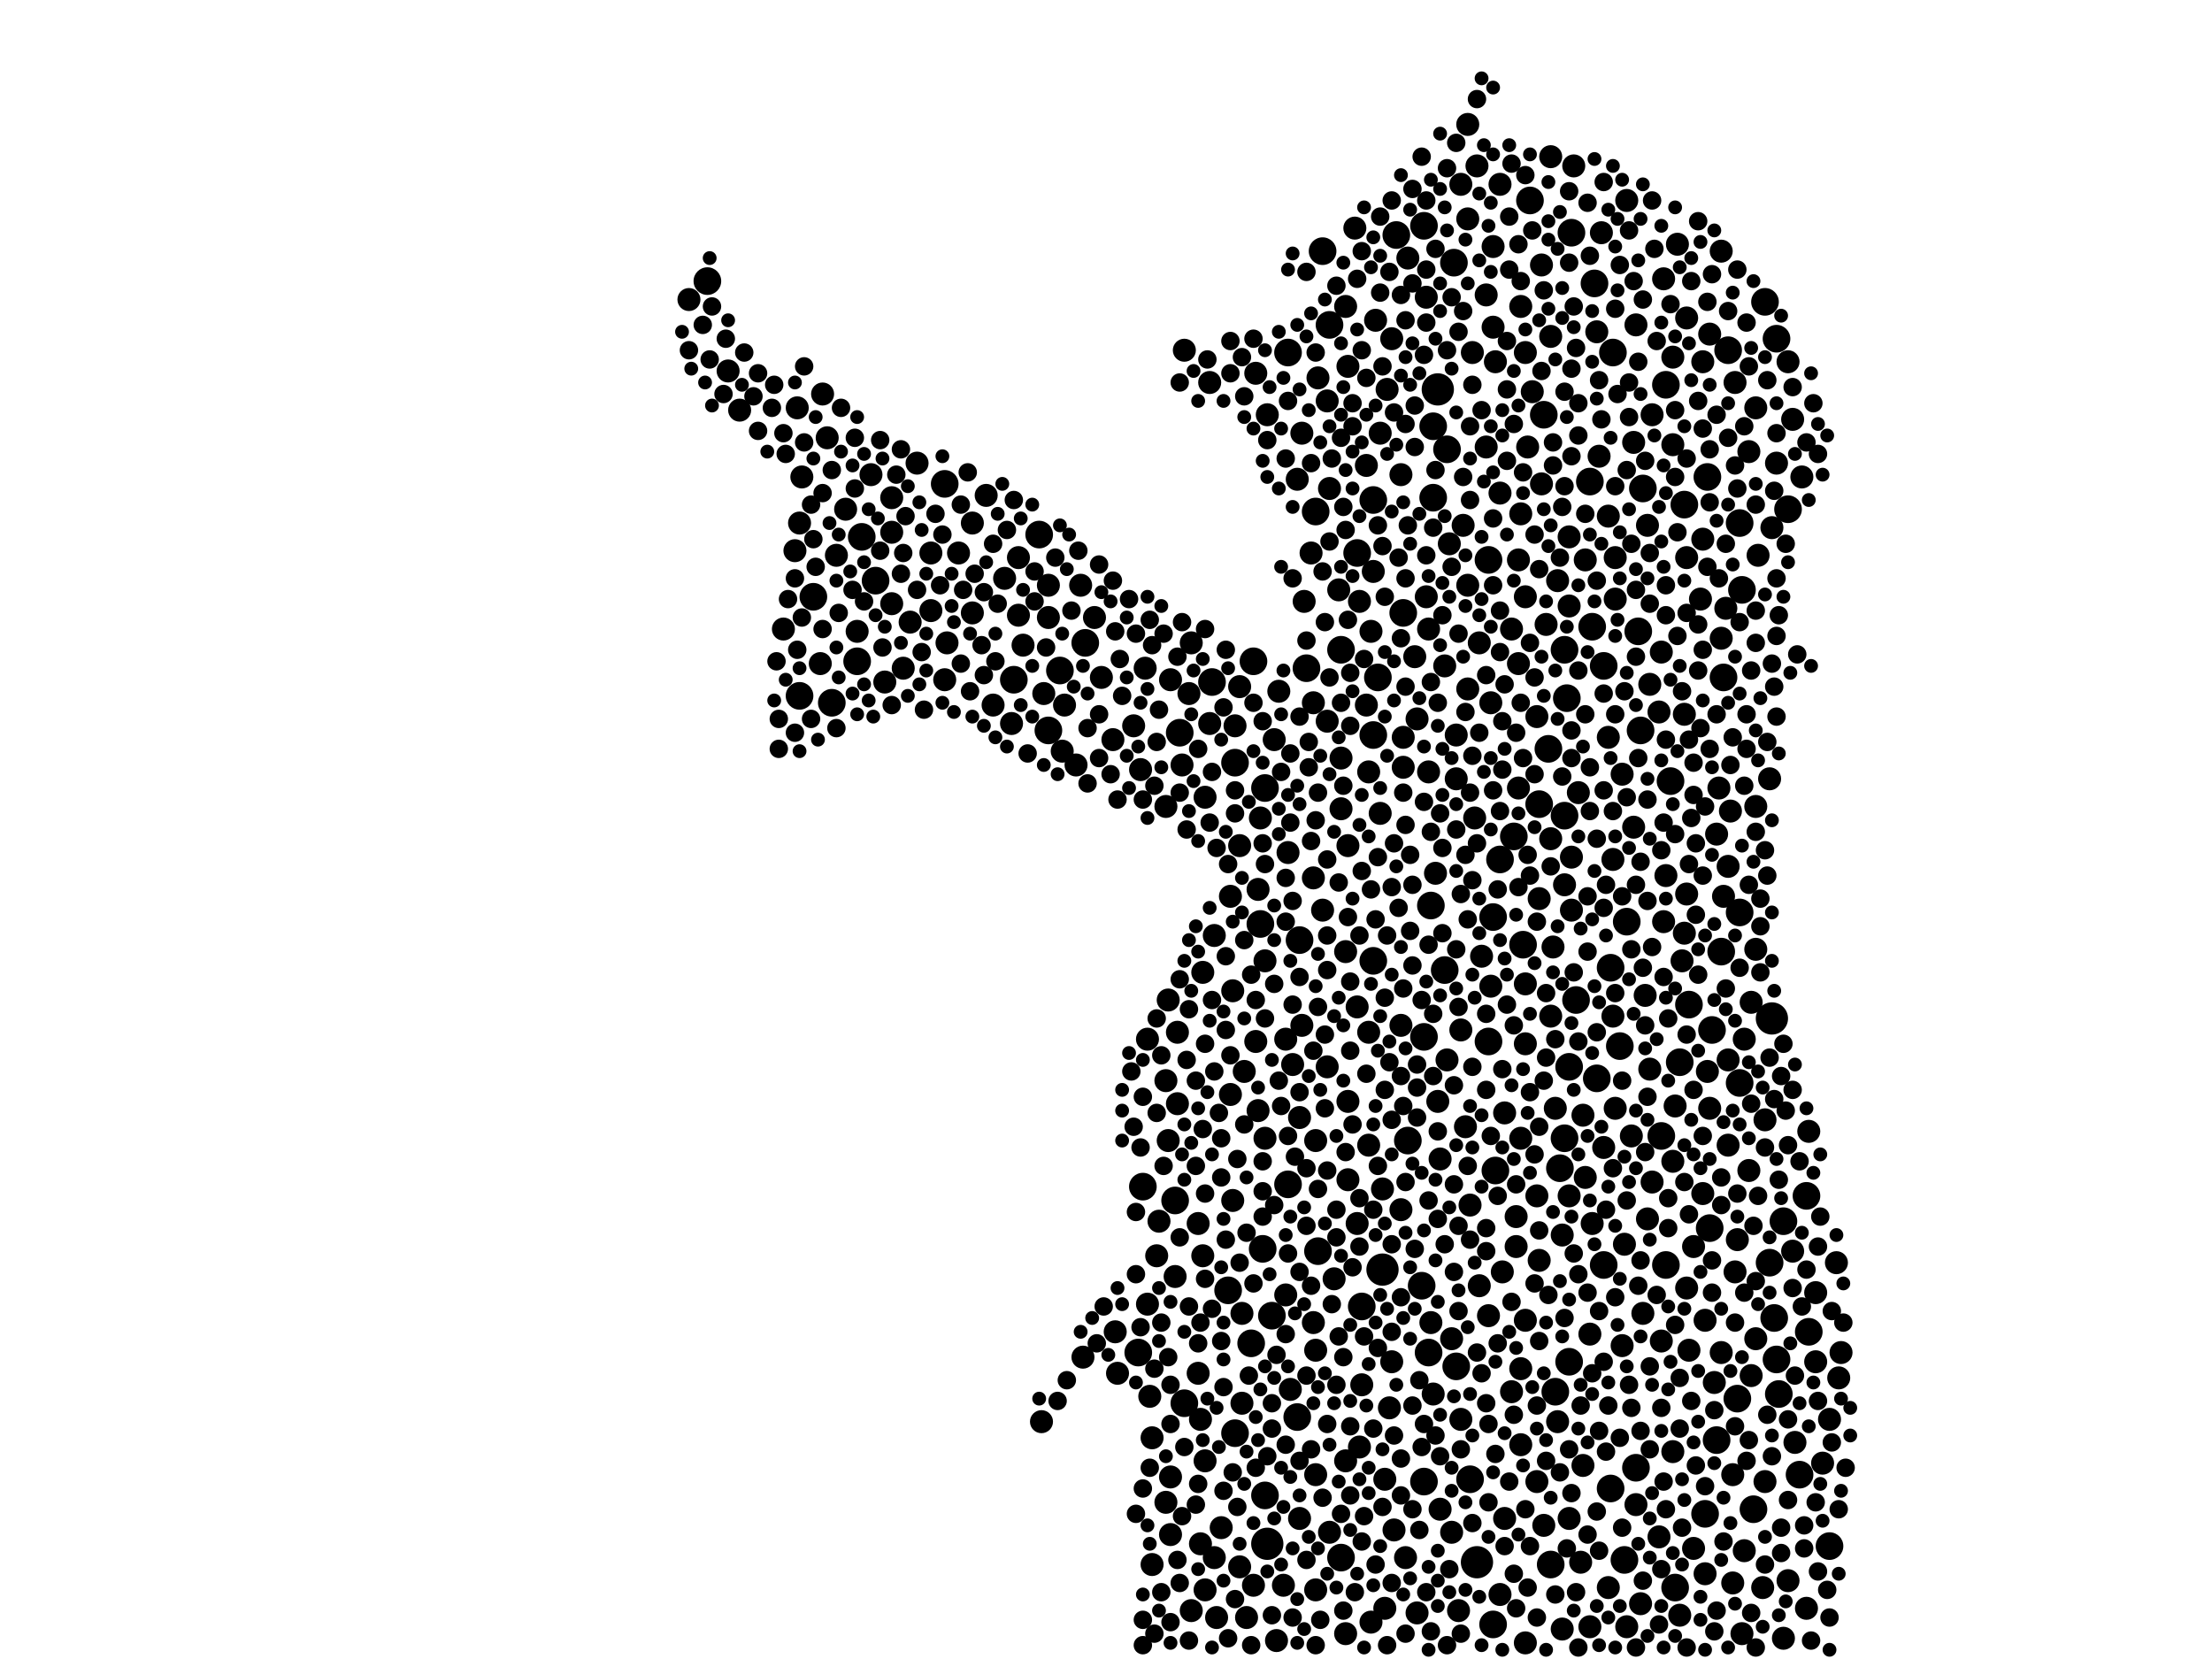 <?xml version="1.0" encoding="utf-8"?>
<svg xmlns="http://www.w3.org/2000/svg"
     xmlns:xlink="http://www.w3.org/1999/xlink" width="1920" height="1440" >

            <defs>
            <style type="text/css"><![CDATA[
circle {stroke: none;}
.c0 {fill: #000000;}
]]></style>
            </defs>
<rect x="0" y="0" width="1920" height="1440" fill="white"/>
<circle cx="1538" cy="884" r="14" class="c0"/>
<circle cx="1248" cy="338" r="14" class="c0"/>
<circle cx="1282" cy="1356" r="14" class="c0"/>
<circle cx="1200" cy="1102" r="14" class="c0"/>
<circle cx="1100" cy="1340" r="14" class="c0"/>
<circle cx="1410" cy="1354" r="12" class="c0"/>
<circle cx="1426" cy="424" r="12" class="c0"/>
<circle cx="1510" cy="454" r="12" class="c0"/>
<circle cx="1510" cy="792" r="12" class="c0"/>
<circle cx="1296" cy="796" r="12" class="c0"/>
<circle cx="1392" cy="578" r="12" class="c0"/>
<circle cx="1020" cy="1042" r="12" class="c0"/>
<circle cx="1346" cy="1358" r="12" class="c0"/>
<circle cx="1362" cy="1182" r="12" class="c0"/>
<circle cx="1234" cy="1116" r="12" class="c0"/>
<circle cx="1446" cy="334" r="12" class="c0"/>
<circle cx="1552" cy="442" r="12" class="c0"/>
<circle cx="1292" cy="904" r="12" class="c0"/>
<circle cx="1536" cy="1096" r="12" class="c0"/>
<circle cx="1336" cy="698" r="12" class="c0"/>
<circle cx="1314" cy="726" r="12" class="c0"/>
<circle cx="1344" cy="650" r="12" class="c0"/>
<circle cx="1358" cy="708" r="12" class="c0"/>
<circle cx="1298" cy="1016" r="12" class="c0"/>
<circle cx="1422" cy="548" r="12" class="c0"/>
<circle cx="1486" cy="894" r="12" class="c0"/>
<circle cx="748" cy="466" r="12" class="c0"/>
<circle cx="1104" cy="1142" r="12" class="c0"/>
<circle cx="1222" cy="990" r="12" class="c0"/>
<circle cx="1512" cy="512" r="12" class="c0"/>
<circle cx="1466" cy="872" r="12" class="c0"/>
<circle cx="1144" cy="1086" r="12" class="c0"/>
<circle cx="1192" cy="834" r="12" class="c0"/>
<circle cx="1542" cy="294" r="12" class="c0"/>
<circle cx="1424" cy="634" r="12" class="c0"/>
<circle cx="1164" cy="564" r="12" class="c0"/>
<circle cx="1350" cy="1208" r="12" class="c0"/>
<circle cx="1302" cy="746" r="12" class="c0"/>
<circle cx="1400" cy="306" r="12" class="c0"/>
<circle cx="1380" cy="418" r="12" class="c0"/>
<circle cx="1548" cy="1060" r="12" class="c0"/>
<circle cx="1522" cy="1310" r="12" class="c0"/>
<circle cx="1442" cy="986" r="12" class="c0"/>
<circle cx="1382" cy="544" r="12" class="c0"/>
<circle cx="1450" cy="678" r="12" class="c0"/>
<circle cx="1236" cy="900" r="12" class="c0"/>
<circle cx="1244" cy="370" r="12" class="c0"/>
<circle cx="942" cy="558" r="12" class="c0"/>
<circle cx="1264" cy="1186" r="12" class="c0"/>
<circle cx="920" cy="582" r="12" class="c0"/>
<circle cx="1462" cy="438" r="12" class="c0"/>
<circle cx="1420" cy="1274" r="12" class="c0"/>
<circle cx="1484" cy="1066" r="12" class="c0"/>
<circle cx="1384" cy="246" r="12" class="c0"/>
<circle cx="1570" cy="1156" r="12" class="c0"/>
<circle cx="1148" cy="218" r="12" class="c0"/>
<circle cx="1024" cy="636" r="12" class="c0"/>
<circle cx="1154" cy="282" r="12" class="c0"/>
<circle cx="1490" cy="1250" r="12" class="c0"/>
<circle cx="1218" cy="532" r="12" class="c0"/>
<circle cx="1118" cy="1028" r="12" class="c0"/>
<circle cx="1256" cy="390" r="12" class="c0"/>
<circle cx="1354" cy="1014" r="12" class="c0"/>
<circle cx="1398" cy="1292" r="12" class="c0"/>
<circle cx="1446" cy="1098" r="12" class="c0"/>
<circle cx="1362" cy="926" r="12" class="c0"/>
<circle cx="1562" cy="1280" r="12" class="c0"/>
<circle cx="1242" cy="786" r="12" class="c0"/>
<circle cx="1510" cy="940" r="12" class="c0"/>
<circle cx="1126" cy="1230" r="12" class="c0"/>
<circle cx="1292" cy="486" r="12" class="c0"/>
<circle cx="1088" cy="574" r="12" class="c0"/>
<circle cx="1358" cy="988" r="12" class="c0"/>
<circle cx="1542" cy="1180" r="12" class="c0"/>
<circle cx="1028" cy="1218" r="12" class="c0"/>
<circle cx="1118" cy="306" r="12" class="c0"/>
<circle cx="1134" cy="580" r="12" class="c0"/>
<circle cx="992" cy="1030" r="12" class="c0"/>
<circle cx="1532" cy="262" r="12" class="c0"/>
<circle cx="1178" cy="480" r="12" class="c0"/>
<circle cx="1182" cy="1134" r="12" class="c0"/>
<circle cx="910" cy="634" r="12" class="c0"/>
<circle cx="706" cy="518" r="12" class="c0"/>
<circle cx="1052" cy="592" r="12" class="c0"/>
<circle cx="1296" cy="1410" r="12" class="c0"/>
<circle cx="744" cy="574" r="12" class="c0"/>
<circle cx="1454" cy="1378" r="12" class="c0"/>
<circle cx="1568" cy="1038" r="12" class="c0"/>
<circle cx="1086" cy="1166" r="12" class="c0"/>
<circle cx="1212" cy="204" r="12" class="c0"/>
<circle cx="1196" cy="588" r="12" class="c0"/>
<circle cx="1544" cy="1210" r="12" class="c0"/>
<circle cx="1386" cy="936" r="12" class="c0"/>
<circle cx="820" cy="420" r="12" class="c0"/>
<circle cx="1240" cy="1174" r="12" class="c0"/>
<circle cx="1328" cy="174" r="12" class="c0"/>
<circle cx="1072" cy="1244" r="12" class="c0"/>
<circle cx="1392" cy="1098" r="12" class="c0"/>
<circle cx="1164" cy="1352" r="12" class="c0"/>
<circle cx="1368" cy="868" r="12" class="c0"/>
<circle cx="1496" cy="588" r="12" class="c0"/>
<circle cx="1244" cy="432" r="12" class="c0"/>
<circle cx="1508" cy="1214" r="12" class="c0"/>
<circle cx="1066" cy="1120" r="12" class="c0"/>
<circle cx="988" cy="1174" r="12" class="c0"/>
<circle cx="1360" cy="606" r="12" class="c0"/>
<circle cx="1322" cy="820" r="12" class="c0"/>
<circle cx="880" cy="590" r="12" class="c0"/>
<circle cx="760" cy="504" r="12" class="c0"/>
<circle cx="1236" cy="1286" r="12" class="c0"/>
<circle cx="1398" cy="840" r="12" class="c0"/>
<circle cx="1588" cy="1342" r="12" class="c0"/>
<circle cx="1482" cy="414" r="12" class="c0"/>
<circle cx="1098" cy="1298" r="12" class="c0"/>
<circle cx="1098" cy="684" r="12" class="c0"/>
<circle cx="1480" cy="1314" r="12" class="c0"/>
<circle cx="1094" cy="802" r="12" class="c0"/>
<circle cx="1192" cy="638" r="12" class="c0"/>
<circle cx="1236" cy="196" r="12" class="c0"/>
<circle cx="1262" cy="228" r="12" class="c0"/>
<circle cx="1458" cy="922" r="12" class="c0"/>
<circle cx="1364" cy="202" r="12" class="c0"/>
<circle cx="1192" cy="434" r="12" class="c0"/>
<circle cx="1358" cy="564" r="12" class="c0"/>
<circle cx="614" cy="244" r="12" class="c0"/>
<circle cx="1254" cy="842" r="12" class="c0"/>
<circle cx="1406" cy="908" r="12" class="c0"/>
<circle cx="1540" cy="1144" r="12" class="c0"/>
<circle cx="902" cy="464" r="12" class="c0"/>
<circle cx="1096" cy="1084" r="12" class="c0"/>
<circle cx="1142" cy="444" r="12" class="c0"/>
<circle cx="694" cy="604" r="12" class="c0"/>
<circle cx="1494" cy="826" r="12" class="c0"/>
<circle cx="1340" cy="360" r="12" class="c0"/>
<circle cx="722" cy="610" r="12" class="c0"/>
<circle cx="1500" cy="304" r="12" class="c0"/>
<circle cx="1276" cy="1284" r="12" class="c0"/>
<circle cx="1412" cy="800" r="12" class="c0"/>
<circle cx="1072" cy="662" r="12" class="c0"/>
<circle cx="1128" cy="816" r="12" class="c0"/>
<circle cx="1518" cy="1016" r="10" class="c0"/>
<circle cx="884" cy="534" r="10" class="c0"/>
<circle cx="1044" cy="844" r="10" class="c0"/>
<circle cx="1478" cy="1036" r="10" class="c0"/>
<circle cx="1334" cy="1038" r="10" class="c0"/>
<circle cx="1324" cy="306" r="10" class="c0"/>
<circle cx="1410" cy="1080" r="10" class="c0"/>
<circle cx="774" cy="524" r="10" class="c0"/>
<circle cx="1140" cy="762" r="10" class="c0"/>
<circle cx="938" cy="508" r="10" class="c0"/>
<circle cx="1556" cy="364" r="10" class="c0"/>
<circle cx="1338" cy="420" r="10" class="c0"/>
<circle cx="1374" cy="968" r="10" class="c0"/>
<circle cx="808" cy="480" r="10" class="c0"/>
<circle cx="1070" cy="860" r="10" class="c0"/>
<circle cx="820" cy="590" r="10" class="c0"/>
<circle cx="998" cy="1212" r="10" class="c0"/>
<circle cx="1244" cy="1210" r="10" class="c0"/>
<circle cx="1126" cy="416" r="10" class="c0"/>
<circle cx="734" cy="442" r="10" class="c0"/>
<circle cx="1364" cy="744" r="10" class="c0"/>
<circle cx="1106" cy="642" r="10" class="c0"/>
<circle cx="1276" cy="1046" r="10" class="c0"/>
<circle cx="1402" cy="962" r="10" class="c0"/>
<circle cx="922" cy="652" r="10" class="c0"/>
<circle cx="1376" cy="1022" r="10" class="c0"/>
<circle cx="844" cy="454" r="10" class="c0"/>
<circle cx="1034" cy="1398" r="10" class="c0"/>
<circle cx="1054" cy="1352" r="10" class="c0"/>
<circle cx="1020" cy="1108" r="10" class="c0"/>
<circle cx="1202" cy="1284" r="10" class="c0"/>
<circle cx="1192" cy="496" r="10" class="c0"/>
<circle cx="1316" cy="1056" r="10" class="c0"/>
<circle cx="1506" cy="1104" r="10" class="c0"/>
<circle cx="1312" cy="546" r="10" class="c0"/>
<circle cx="1442" cy="566" r="10" class="c0"/>
<circle cx="1532" cy="1286" r="10" class="c0"/>
<circle cx="1376" cy="486" r="10" class="c0"/>
<circle cx="1258" cy="472" r="10" class="c0"/>
<circle cx="1012" cy="700" r="10" class="c0"/>
<circle cx="1416" cy="986" r="10" class="c0"/>
<circle cx="1500" cy="994" r="10" class="c0"/>
<circle cx="1182" cy="1202" r="10" class="c0"/>
<circle cx="1220" cy="1352" r="10" class="c0"/>
<circle cx="1152" cy="626" r="10" class="c0"/>
<circle cx="1076" cy="734" r="10" class="c0"/>
<circle cx="1142" cy="1380" r="10" class="c0"/>
<circle cx="1500" cy="752" r="10" class="c0"/>
<circle cx="1218" cy="666" r="10" class="c0"/>
<circle cx="1434" cy="1026" r="10" class="c0"/>
<circle cx="1320" cy="1188" r="10" class="c0"/>
<circle cx="1320" cy="988" r="10" class="c0"/>
<circle cx="1324" cy="854" r="10" class="c0"/>
<circle cx="1128" cy="970" r="10" class="c0"/>
<circle cx="1452" cy="386" r="10" class="c0"/>
<circle cx="1142" cy="1172" r="10" class="c0"/>
<circle cx="1056" cy="1404" r="10" class="c0"/>
<circle cx="1242" cy="1148" r="10" class="c0"/>
<circle cx="1016" cy="1282" r="10" class="c0"/>
<circle cx="1366" cy="144" r="10" class="c0"/>
<circle cx="1350" cy="962" r="10" class="c0"/>
<circle cx="1464" cy="276" r="10" class="c0"/>
<circle cx="1432" cy="928" r="10" class="c0"/>
<circle cx="1254" cy="578" r="10" class="c0"/>
<circle cx="1400" cy="746" r="10" class="c0"/>
<circle cx="1034" cy="558" r="10" class="c0"/>
<circle cx="714" cy="342" r="10" class="c0"/>
<circle cx="1200" cy="1032" r="10" class="c0"/>
<circle cx="1210" cy="1328" r="10" class="c0"/>
<circle cx="1188" cy="896" r="10" class="c0"/>
<circle cx="1306" cy="966" r="10" class="c0"/>
<circle cx="862" cy="612" r="10" class="c0"/>
<circle cx="1492" cy="684" r="10" class="c0"/>
<circle cx="956" cy="588" r="10" class="c0"/>
<circle cx="1412" cy="1412" r="10" class="c0"/>
<circle cx="1274" cy="108" r="10" class="c0"/>
<circle cx="1320" cy="446" r="10" class="c0"/>
<circle cx="1362" cy="466" r="10" class="c0"/>
<circle cx="1028" cy="304" r="10" class="c0"/>
<circle cx="1518" cy="392" r="10" class="c0"/>
<circle cx="1598" cy="1174" r="10" class="c0"/>
<circle cx="1246" cy="758" r="10" class="c0"/>
<circle cx="1286" cy="830" r="10" class="c0"/>
<circle cx="924" cy="612" r="10" class="c0"/>
<circle cx="1142" cy="1280" r="10" class="c0"/>
<circle cx="1380" cy="1158" r="10" class="c0"/>
<circle cx="1464" cy="776" r="10" class="c0"/>
<circle cx="1500" cy="920" r="10" class="c0"/>
<circle cx="1524" cy="354" r="10" class="c0"/>
<circle cx="1272" cy="978" r="10" class="c0"/>
<circle cx="1320" cy="266" r="10" class="c0"/>
<circle cx="1264" cy="638" r="10" class="c0"/>
<circle cx="1506" cy="332" r="10" class="c0"/>
<circle cx="1418" cy="718" r="10" class="c0"/>
<circle cx="1532" cy="972" r="10" class="c0"/>
<circle cx="1240" cy="546" r="10" class="c0"/>
<circle cx="1318" cy="486" r="10" class="c0"/>
<circle cx="1488" cy="1200" r="10" class="c0"/>
<circle cx="1216" cy="890" r="10" class="c0"/>
<circle cx="1396" cy="640" r="10" class="c0"/>
<circle cx="1452" cy="310" r="10" class="c0"/>
<circle cx="1336" cy="1094" r="10" class="c0"/>
<circle cx="1118" cy="740" r="10" class="c0"/>
<circle cx="1298" cy="314" r="10" class="c0"/>
<circle cx="1460" cy="834" r="10" class="c0"/>
<circle cx="1588" cy="1232" r="10" class="c0"/>
<circle cx="1524" cy="700" r="10" class="c0"/>
<circle cx="1430" cy="1058" r="10" class="c0"/>
<circle cx="642" cy="356" r="10" class="c0"/>
<circle cx="1296" cy="214" r="10" class="c0"/>
<circle cx="1260" cy="1162" r="10" class="c0"/>
<circle cx="1022" cy="896" r="10" class="c0"/>
<circle cx="1302" cy="428" r="10" class="c0"/>
<circle cx="1082" cy="1404" r="10" class="c0"/>
<circle cx="1564" cy="414" r="10" class="c0"/>
<circle cx="1304" cy="1104" r="10" class="c0"/>
<circle cx="1194" cy="278" r="10" class="c0"/>
<circle cx="940" cy="1178" r="10" class="c0"/>
<circle cx="1458" cy="1402" r="10" class="c0"/>
<circle cx="1364" cy="790" r="10" class="c0"/>
<circle cx="906" cy="602" r="10" class="c0"/>
<circle cx="1230" cy="1400" r="10" class="c0"/>
<circle cx="1070" cy="1042" r="10" class="c0"/>
<circle cx="1046" cy="1268" r="10" class="c0"/>
<circle cx="1164" cy="658" r="10" class="c0"/>
<circle cx="1116" cy="902" r="10" class="c0"/>
<circle cx="1318" cy="576" r="10" class="c0"/>
<circle cx="1072" cy="630" r="10" class="c0"/>
<circle cx="1022" cy="958" r="10" class="c0"/>
<circle cx="1478" cy="468" r="10" class="c0"/>
<circle cx="1088" cy="1376" r="10" class="c0"/>
<circle cx="1576" cy="1122" r="10" class="c0"/>
<circle cx="1202" cy="1396" r="10" class="c0"/>
<circle cx="1356" cy="1072" r="10" class="c0"/>
<circle cx="1256" cy="920" r="10" class="c0"/>
<circle cx="1370" cy="688" r="10" class="c0"/>
<circle cx="1248" cy="956" r="10" class="c0"/>
<circle cx="1418" cy="384" r="10" class="c0"/>
<circle cx="1092" cy="964" r="10" class="c0"/>
<circle cx="1006" cy="1060" r="10" class="c0"/>
<circle cx="872" cy="502" r="10" class="c0"/>
<circle cx="1186" cy="612" r="10" class="c0"/>
<circle cx="790" cy="540" r="10" class="c0"/>
<circle cx="1290" cy="388" r="10" class="c0"/>
<circle cx="1434" cy="360" r="10" class="c0"/>
<circle cx="1524" cy="824" r="10" class="c0"/>
<circle cx="1346" cy="292" r="10" class="c0"/>
<circle cx="1120" cy="1206" r="10" class="c0"/>
<circle cx="1152" cy="926" r="10" class="c0"/>
<circle cx="696" cy="414" r="10" class="c0"/>
<circle cx="1162" cy="512" r="10" class="c0"/>
<circle cx="1326" cy="388" r="10" class="c0"/>
<circle cx="1302" cy="160" r="10" class="c0"/>
<circle cx="784" cy="580" r="10" class="c0"/>
<circle cx="1078" cy="1218" r="10" class="c0"/>
<circle cx="1504" cy="1280" r="10" class="c0"/>
<circle cx="856" cy="430" r="10" class="c0"/>
<circle cx="1040" cy="1192" r="10" class="c0"/>
<circle cx="1098" cy="834" r="10" class="c0"/>
<circle cx="1526" cy="482" r="10" class="c0"/>
<circle cx="1208" cy="1182" r="10" class="c0"/>
<circle cx="1094" cy="710" r="10" class="c0"/>
<circle cx="832" cy="480" r="10" class="c0"/>
<circle cx="1274" cy="508" r="10" class="c0"/>
<circle cx="1170" cy="734" r="10" class="c0"/>
<circle cx="996" cy="1132" r="10" class="c0"/>
<circle cx="904" cy="1234" r="10" class="c0"/>
<circle cx="1164" cy="702" r="10" class="c0"/>
<circle cx="1268" cy="160" r="10" class="c0"/>
<circle cx="1168" cy="266" r="10" class="c0"/>
<circle cx="632" cy="322" r="10" class="c0"/>
<circle cx="1294" cy="610" r="10" class="c0"/>
<circle cx="694" cy="454" r="10" class="c0"/>
<circle cx="1268" cy="1232" r="10" class="c0"/>
<circle cx="1140" cy="1148" r="10" class="c0"/>
<circle cx="1470" cy="1344" r="10" class="c0"/>
<circle cx="966" cy="642" r="10" class="c0"/>
<circle cx="1454" cy="960" r="10" class="c0"/>
<circle cx="984" cy="630" r="10" class="c0"/>
<circle cx="1130" cy="376" r="10" class="c0"/>
<circle cx="1116" cy="1124" r="10" class="c0"/>
<circle cx="1524" cy="1162" r="10" class="c0"/>
<circle cx="1496" cy="778" r="10" class="c0"/>
<circle cx="1420" cy="1306" r="10" class="c0"/>
<circle cx="1274" cy="190" r="10" class="c0"/>
<circle cx="1324" cy="1146" r="10" class="c0"/>
<circle cx="1512" cy="1418" r="10" class="c0"/>
<circle cx="994" cy="580" r="10" class="c0"/>
<circle cx="884" cy="484" r="10" class="c0"/>
<circle cx="1216" cy="1050" r="10" class="c0"/>
<circle cx="1050" cy="332" r="10" class="c0"/>
<circle cx="1026" cy="664" r="10" class="c0"/>
<circle cx="970" cy="1192" r="10" class="c0"/>
<circle cx="1016" cy="1332" r="10" class="c0"/>
<circle cx="1504" cy="1374" r="10" class="c0"/>
<circle cx="768" cy="592" r="10" class="c0"/>
<circle cx="1168" cy="1418" r="10" class="c0"/>
<circle cx="1264" cy="676" r="10" class="c0"/>
<circle cx="1444" cy="800" r="10" class="c0"/>
<circle cx="1402" cy="484" r="10" class="c0"/>
<circle cx="1514" cy="1346" r="10" class="c0"/>
<circle cx="1346" cy="136" r="10" class="c0"/>
<circle cx="796" cy="402" r="10" class="c0"/>
<circle cx="1122" cy="924" r="10" class="c0"/>
<circle cx="1142" cy="990" r="10" class="c0"/>
<circle cx="1042" cy="1340" r="10" class="c0"/>
<circle cx="1068" cy="778" r="10" class="c0"/>
<circle cx="1318" cy="684" r="10" class="c0"/>
<circle cx="1188" cy="994" r="10" class="c0"/>
<circle cx="1284" cy="558" r="10" class="c0"/>
<circle cx="1186" cy="404" r="10" class="c0"/>
<circle cx="1138" cy="480" r="10" class="c0"/>
<circle cx="1494" cy="1174" r="10" class="c0"/>
<circle cx="1464" cy="1118" r="10" class="c0"/>
<circle cx="1014" cy="990" r="10" class="c0"/>
<circle cx="1428" cy="864" r="10" class="c0"/>
<circle cx="1206" cy="1222" r="10" class="c0"/>
<circle cx="1348" cy="822" r="10" class="c0"/>
<circle cx="1552" cy="314" r="10" class="c0"/>
<circle cx="1260" cy="1330" r="10" class="c0"/>
<circle cx="1316" cy="1082" r="10" class="c0"/>
<circle cx="1016" cy="590" r="10" class="c0"/>
<circle cx="1462" cy="620" r="10" class="c0"/>
<circle cx="1440" cy="618" r="10" class="c0"/>
<circle cx="1306" cy="1318" r="10" class="c0"/>
<circle cx="1128" cy="1318" r="10" class="c0"/>
<circle cx="1170" cy="956" r="10" class="c0"/>
<circle cx="1402" cy="520" r="10" class="c0"/>
<circle cx="1092" cy="772" r="10" class="c0"/>
<circle cx="1014" cy="868" r="10" class="c0"/>
<circle cx="1452" cy="1260" r="10" class="c0"/>
<circle cx="1178" cy="874" r="10" class="c0"/>
<circle cx="1568" cy="1396" r="10" class="c0"/>
<circle cx="1342" cy="542" r="10" class="c0"/>
<circle cx="1470" cy="1082" r="10" class="c0"/>
<circle cx="1042" cy="1232" r="10" class="c0"/>
<circle cx="1100" cy="360" r="10" class="c0"/>
<circle cx="1324" cy="1426" r="10" class="c0"/>
<circle cx="1076" cy="596" r="10" class="c0"/>
<circle cx="774" cy="432" r="10" class="c0"/>
<circle cx="1334" cy="1286" r="10" class="c0"/>
<circle cx="1556" cy="1086" r="10" class="c0"/>
<circle cx="996" cy="902" r="10" class="c0"/>
<circle cx="1558" cy="1252" r="10" class="c0"/>
<circle cx="822" cy="558" r="10" class="c0"/>
<circle cx="910" cy="508" r="10" class="c0"/>
<circle cx="1080" cy="930" r="10" class="c0"/>
<circle cx="1582" cy="1270" r="10" class="c0"/>
<circle cx="1216" cy="412" r="10" class="c0"/>
<circle cx="1000" cy="1358" r="10" class="c0"/>
<circle cx="1054" cy="812" r="10" class="c0"/>
<circle cx="718" cy="380" r="10" class="c0"/>
<circle cx="1382" cy="1062" r="10" class="c0"/>
<circle cx="1180" cy="1256" r="10" class="c0"/>
<circle cx="1396" cy="448" r="10" class="c0"/>
<circle cx="1278" cy="306" r="10" class="c0"/>
<circle cx="1390" cy="202" r="10" class="c0"/>
<circle cx="1482" cy="930" r="10" class="c0"/>
<circle cx="1230" cy="624" r="10" class="c0"/>
<circle cx="950" cy="536" r="10" class="c0"/>
<circle cx="1538" cy="458" r="10" class="c0"/>
<circle cx="1170" cy="1024" r="10" class="c0"/>
<circle cx="1464" cy="484" r="10" class="c0"/>
<circle cx="1570" cy="982" r="10" class="c0"/>
<circle cx="1490" cy="724" r="10" class="c0"/>
<circle cx="1154" cy="1330" r="10" class="c0"/>
<circle cx="1168" cy="1268" r="10" class="c0"/>
<circle cx="1266" cy="1398" r="10" class="c0"/>
<circle cx="844" cy="532" r="10" class="c0"/>
<circle cx="1324" cy="906" r="10" class="c0"/>
<circle cx="808" cy="530" r="10" class="c0"/>
<circle cx="1012" cy="1304" r="10" class="c0"/>
<circle cx="1188" cy="670" r="10" class="c0"/>
<circle cx="1060" cy="1326" r="10" class="c0"/>
<circle cx="934" cy="664" r="10" class="c0"/>
<circle cx="1238" cy="518" r="10" class="c0"/>
<circle cx="1282" cy="144" r="10" class="c0"/>
<circle cx="1444" cy="242" r="10" class="c0"/>
<circle cx="1168" cy="826" r="10" class="c0"/>
<circle cx="1508" cy="1076" r="10" class="c0"/>
<circle cx="1408" cy="672" r="10" class="c0"/>
<circle cx="1032" cy="602" r="10" class="c0"/>
<circle cx="1542" cy="402" r="10" class="c0"/>
<circle cx="1290" cy="256" r="10" class="c0"/>
<circle cx="1340" cy="1324" r="10" class="c0"/>
<circle cx="1494" cy="554" r="10" class="c0"/>
<circle cx="1190" cy="548" r="10" class="c0"/>
<circle cx="1250" cy="1006" r="10" class="c0"/>
<circle cx="1426" cy="1140" r="10" class="c0"/>
<circle cx="1484" cy="962" r="10" class="c0"/>
<circle cx="1400" cy="882" r="10" class="c0"/>
<circle cx="1218" cy="640" r="10" class="c0"/>
<circle cx="1154" cy="424" r="10" class="c0"/>
<circle cx="1274" cy="598" r="10" class="c0"/>
<circle cx="680" cy="546" r="10" class="c0"/>
<circle cx="1520" cy="870" r="10" class="c0"/>
<circle cx="1478" cy="314" r="10" class="c0"/>
<circle cx="1068" cy="950" r="10" class="c0"/>
<circle cx="1352" cy="1234" r="10" class="c0"/>
<circle cx="1190" cy="1408" r="10" class="c0"/>
<circle cx="1452" cy="1008" r="10" class="c0"/>
<circle cx="1408" cy="1168" r="10" class="c0"/>
<circle cx="744" cy="548" r="10" class="c0"/>
<circle cx="1362" cy="526" r="10" class="c0"/>
<circle cx="1130" cy="890" r="10" class="c0"/>
<circle cx="1046" cy="692" r="10" class="c0"/>
<circle cx="910" cy="536" r="10" class="c0"/>
<circle cx="774" cy="462" r="10" class="c0"/>
<circle cx="1380" cy="1412" r="10" class="c0"/>
<circle cx="1356" cy="1414" r="10" class="c0"/>
<circle cx="1596" cy="1196" r="10" class="c0"/>
<circle cx="1108" cy="1424" r="10" class="c0"/>
<circle cx="1352" cy="504" r="10" class="c0"/>
<circle cx="756" cy="412" r="10" class="c0"/>
<circle cx="1110" cy="600" r="10" class="c0"/>
<circle cx="1346" cy="728" r="10" class="c0"/>
<circle cx="1430" cy="456" r="10" class="c0"/>
<circle cx="1158" cy="1110" r="10" class="c0"/>
<circle cx="1420" cy="282" r="10" class="c0"/>
<circle cx="1432" cy="594" r="10" class="c0"/>
<circle cx="1208" cy="294" r="10" class="c0"/>
<circle cx="1346" cy="882" r="10" class="c0"/>
<circle cx="1140" cy="610" r="10" class="c0"/>
<circle cx="1576" cy="1182" r="10" class="c0"/>
<circle cx="712" cy="576" r="10" class="c0"/>
<circle cx="1240" cy="670" r="10" class="c0"/>
<circle cx="1484" cy="290" r="10" class="c0"/>
<circle cx="968" cy="1156" r="10" class="c0"/>
<circle cx="1594" cy="1096" r="10" class="c0"/>
<circle cx="1284" cy="1116" r="10" class="c0"/>
<circle cx="1040" cy="1062" r="10" class="c0"/>
<circle cx="1292" cy="1142" r="10" class="c0"/>
<circle cx="1180" cy="522" r="10" class="c0"/>
<circle cx="1334" cy="622" r="10" class="c0"/>
<circle cx="1386" cy="288" r="10" class="c0"/>
<circle cx="1336" cy="780" r="10" class="c0"/>
<circle cx="1480" cy="1146" r="10" class="c0"/>
<circle cx="692" cy="354" r="10" class="c0"/>
<circle cx="1046" cy="1380" r="10" class="c0"/>
<circle cx="1090" cy="904" r="10" class="c0"/>
<circle cx="1198" cy="376" r="10" class="c0"/>
<circle cx="1372" cy="1356" r="10" class="c0"/>
<circle cx="1012" cy="938" r="10" class="c0"/>
<circle cx="1178" cy="1062" r="10" class="c0"/>
<circle cx="1440" cy="1334" r="10" class="c0"/>
<circle cx="1050" cy="628" r="10" class="c0"/>
<circle cx="1268" cy="894" r="10" class="c0"/>
<circle cx="1114" cy="1376" r="10" class="c0"/>
<circle cx="1170" cy="318" r="10" class="c0"/>
<circle cx="1204" cy="338" r="10" class="c0"/>
<circle cx="1250" cy="1310" r="10" class="c0"/>
<circle cx="1362" cy="1038" r="10" class="c0"/>
<circle cx="1090" cy="324" r="10" class="c0"/>
<circle cx="1312" cy="1208" r="10" class="c0"/>
<circle cx="1374" cy="1272" r="10" class="c0"/>
<circle cx="1294" cy="856" r="10" class="c0"/>
<circle cx="1466" cy="1172" r="10" class="c0"/>
<circle cx="1494" cy="218" r="10" class="c0"/>
<circle cx="1476" cy="520" r="10" class="c0"/>
<circle cx="1388" cy="396" r="10" class="c0"/>
<circle cx="1324" cy="518" r="10" class="c0"/>
<circle cx="1530" cy="1378" r="10" class="c0"/>
<circle cx="690" cy="478" r="10" class="c0"/>
<circle cx="1412" cy="174" r="10" class="c0"/>
<circle cx="1302" cy="1384" r="10" class="c0"/>
<circle cx="1514" cy="902" r="10" class="c0"/>
<circle cx="1044" cy="1090" r="10" class="c0"/>
<circle cx="1442" cy="1164" r="10" class="c0"/>
<circle cx="1548" cy="1422" r="10" class="c0"/>
<circle cx="1098" cy="988" r="10" class="c0"/>
<circle cx="1076" cy="1360" r="10" class="c0"/>
<circle cx="1396" cy="1378" r="10" class="c0"/>
<circle cx="1424" cy="1392" r="10" class="c0"/>
<circle cx="1520" cy="1194" r="10" class="c0"/>
<circle cx="1270" cy="456" r="10" class="c0"/>
<circle cx="1502" cy="704" r="10" class="c0"/>
<circle cx="726" cy="482" r="10" class="c0"/>
<circle cx="1280" cy="710" r="10" class="c0"/>
<circle cx="598" cy="260" r="10" class="c0"/>
<circle cx="1198" cy="706" r="10" class="c0"/>
<circle cx="1362" cy="1318" r="10" class="c0"/>
<circle cx="1144" cy="328" r="10" class="c0"/>
<circle cx="1148" cy="790" r="10" class="c0"/>
<circle cx="1000" cy="1248" r="10" class="c0"/>
<circle cx="1358" cy="768" r="10" class="c0"/>
<circle cx="1078" cy="1140" r="10" class="c0"/>
<circle cx="1004" cy="1090" r="10" class="c0"/>
<circle cx="1320" cy="1254" r="10" class="c0"/>
<circle cx="1480" cy="1366" r="10" class="c0"/>
<circle cx="878" cy="628" r="10" class="c0"/>
<circle cx="1456" cy="212" r="10" class="c0"/>
<circle cx="1536" cy="676" r="10" class="c0"/>
<circle cx="1222" cy="224" r="10" class="c0"/>
<circle cx="888" cy="560" r="10" class="c0"/>
<circle cx="1498" cy="528" r="10" class="c0"/>
<circle cx="1446" cy="760" r="10" class="c0"/>
<circle cx="1552" cy="1372" r="10" class="c0"/>
<circle cx="990" cy="668" r="10" class="c0"/>
<circle cx="1238" cy="258" r="10" class="c0"/>
<circle cx="1392" cy="996" r="10" class="c0"/>
<circle cx="1296" cy="284" r="10" class="c0"/>
<circle cx="1462" cy="810" r="10" class="c0"/>
<circle cx="1228" cy="570" r="10" class="c0"/>
<circle cx="1176" cy="198" r="10" class="c0"/>
<circle cx="1338" cy="230" r="10" class="c0"/>
<circle cx="1132" cy="522" r="10" class="c0"/>
<circle cx="1330" cy="340" r="10" class="c0"/>
<circle cx="1152" cy="348" r="10" class="c0"/>
<circle cx="1438" cy="1124" r="8" class="c0"/>
<circle cx="968" cy="548" r="8" class="c0"/>
<circle cx="1014" cy="1178" r="8" class="c0"/>
<circle cx="1006" cy="616" r="8" class="c0"/>
<circle cx="1122" cy="1404" r="8" class="c0"/>
<circle cx="1390" cy="364" r="8" class="c0"/>
<circle cx="1170" cy="796" r="8" class="c0"/>
<circle cx="1032" cy="1424" r="8" class="c0"/>
<circle cx="1436" cy="216" r="8" class="c0"/>
<circle cx="1138" cy="1116" r="8" class="c0"/>
<circle cx="1422" cy="1116" r="8" class="c0"/>
<circle cx="1220" cy="596" r="8" class="c0"/>
<circle cx="658" cy="374" r="8" class="c0"/>
<circle cx="1434" cy="174" r="8" class="c0"/>
<circle cx="1528" cy="844" r="8" class="c0"/>
<circle cx="1542" cy="502" r="8" class="c0"/>
<circle cx="1370" cy="378" r="8" class="c0"/>
<circle cx="1348" cy="384" r="8" class="c0"/>
<circle cx="1492" cy="502" r="8" class="c0"/>
<circle cx="980" cy="520" r="8" class="c0"/>
<circle cx="1214" cy="788" r="8" class="c0"/>
<circle cx="1100" cy="1264" r="8" class="c0"/>
<circle cx="1134" cy="556" r="8" class="c0"/>
<circle cx="1286" cy="356" r="8" class="c0"/>
<circle cx="1160" cy="1074" r="8" class="c0"/>
<circle cx="966" cy="504" r="8" class="c0"/>
<circle cx="1152" cy="746" r="8" class="c0"/>
<circle cx="1394" cy="768" r="8" class="c0"/>
<circle cx="1420" cy="1430" r="8" class="c0"/>
<circle cx="1104" cy="1240" r="8" class="c0"/>
<circle cx="674" cy="574" r="8" class="c0"/>
<circle cx="1406" cy="230" r="8" class="c0"/>
<circle cx="1074" cy="1006" r="8" class="c0"/>
<circle cx="998" cy="538" r="8" class="c0"/>
<circle cx="1238" cy="1382" r="8" class="c0"/>
<circle cx="1086" cy="846" r="8" class="c0"/>
<circle cx="1332" cy="1114" r="8" class="c0"/>
<circle cx="1314" cy="368" r="8" class="c0"/>
<circle cx="1468" cy="1216" r="8" class="c0"/>
<circle cx="1204" cy="812" r="8" class="c0"/>
<circle cx="1160" cy="1050" r="8" class="c0"/>
<circle cx="1040" cy="650" r="8" class="c0"/>
<circle cx="1538" cy="576" r="8" class="c0"/>
<circle cx="916" cy="484" r="8" class="c0"/>
<circle cx="1514" cy="1122" r="8" class="c0"/>
<circle cx="1050" cy="714" r="8" class="c0"/>
<circle cx="1404" cy="342" r="8" class="c0"/>
<circle cx="1086" cy="1428" r="8" class="c0"/>
<circle cx="982" cy="930" r="8" class="c0"/>
<circle cx="1556" cy="336" r="8" class="c0"/>
<circle cx="1432" cy="1258" r="8" class="c0"/>
<circle cx="1386" cy="896" r="8" class="c0"/>
<circle cx="1422" cy="658" r="8" class="c0"/>
<circle cx="1308" cy="872" r="8" class="c0"/>
<circle cx="1326" cy="1378" r="8" class="c0"/>
<circle cx="1106" cy="1046" r="8" class="c0"/>
<circle cx="1366" cy="266" r="8" class="c0"/>
<circle cx="1444" cy="714" r="8" class="c0"/>
<circle cx="782" cy="390" r="8" class="c0"/>
<circle cx="1454" cy="1150" r="8" class="c0"/>
<circle cx="1068" cy="324" r="8" class="c0"/>
<circle cx="1172" cy="630" r="8" class="c0"/>
<circle cx="1326" cy="742" r="8" class="c0"/>
<circle cx="1282" cy="86" r="8" class="c0"/>
<circle cx="1400" cy="1014" r="8" class="c0"/>
<circle cx="654" cy="344" r="8" class="c0"/>
<circle cx="1290" cy="946" r="8" class="c0"/>
<circle cx="1448" cy="884" r="8" class="c0"/>
<circle cx="1416" cy="1222" r="8" class="c0"/>
<circle cx="1524" cy="558" r="8" class="c0"/>
<circle cx="1444" cy="1286" r="8" class="c0"/>
<circle cx="1002" cy="1418" r="8" class="c0"/>
<circle cx="1362" cy="228" r="8" class="c0"/>
<circle cx="1008" cy="1148" r="8" class="c0"/>
<circle cx="846" cy="498" r="8" class="c0"/>
<circle cx="1234" cy="1256" r="8" class="c0"/>
<circle cx="1364" cy="658" r="8" class="c0"/>
<circle cx="1122" cy="872" r="8" class="c0"/>
<circle cx="782" cy="498" r="8" class="c0"/>
<circle cx="1252" cy="534" r="8" class="c0"/>
<circle cx="1098" cy="884" r="8" class="c0"/>
<circle cx="1032" cy="1134" r="8" class="c0"/>
<circle cx="1388" cy="1242" r="8" class="c0"/>
<circle cx="1220" cy="368" r="8" class="c0"/>
<circle cx="1270" cy="414" r="8" class="c0"/>
<circle cx="1480" cy="1290" r="8" class="c0"/>
<circle cx="1534" cy="330" r="8" class="c0"/>
<circle cx="1356" cy="440" r="8" class="c0"/>
<circle cx="1228" cy="1084" r="8" class="c0"/>
<circle cx="1276" cy="370" r="8" class="c0"/>
<circle cx="672" cy="334" r="8" class="c0"/>
<circle cx="1324" cy="152" r="8" class="c0"/>
<circle cx="1196" cy="456" r="8" class="c0"/>
<circle cx="998" cy="1274" r="8" class="c0"/>
<circle cx="1038" cy="1012" r="8" class="c0"/>
<circle cx="1120" cy="654" r="8" class="c0"/>
<circle cx="1016" cy="1202" r="8" class="c0"/>
<circle cx="1198" cy="254" r="8" class="c0"/>
<circle cx="874" cy="460" r="8" class="c0"/>
<circle cx="1196" cy="1012" r="8" class="c0"/>
<circle cx="1088" cy="1114" r="8" class="c0"/>
<circle cx="1230" cy="970" r="8" class="c0"/>
<circle cx="1494" cy="1046" r="8" class="c0"/>
<circle cx="1224" cy="808" r="8" class="c0"/>
<circle cx="1168" cy="1000" r="8" class="c0"/>
<circle cx="1362" cy="166" r="8" class="c0"/>
<circle cx="944" cy="632" r="8" class="c0"/>
<circle cx="1302" cy="704" r="8" class="c0"/>
<circle cx="1500" cy="380" r="8" class="c0"/>
<circle cx="1516" cy="650" r="8" class="c0"/>
<circle cx="1236" cy="308" r="8" class="c0"/>
<circle cx="1534" cy="644" r="8" class="c0"/>
<circle cx="1482" cy="262" r="8" class="c0"/>
<circle cx="1228" cy="352" r="8" class="c0"/>
<circle cx="1488" cy="1416" r="8" class="c0"/>
<circle cx="1378" cy="176" r="8" class="c0"/>
<circle cx="726" cy="632" r="8" class="c0"/>
<circle cx="1160" cy="1202" r="8" class="c0"/>
<circle cx="1240" cy="1042" r="8" class="c0"/>
<circle cx="1430" cy="694" r="8" class="c0"/>
<circle cx="1256" cy="146" r="8" class="c0"/>
<circle cx="1230" cy="924" r="8" class="c0"/>
<circle cx="1176" cy="1382" r="8" class="c0"/>
<circle cx="1316" cy="1396" r="8" class="c0"/>
<circle cx="1172" cy="1238" r="8" class="c0"/>
<circle cx="1516" cy="620" r="8" class="c0"/>
<circle cx="1568" cy="384" r="8" class="c0"/>
<circle cx="1382" cy="1192" r="8" class="c0"/>
<circle cx="1152" cy="1016" r="8" class="c0"/>
<circle cx="1290" cy="1218" r="8" class="c0"/>
<circle cx="1202" cy="866" r="8" class="c0"/>
<circle cx="1336" cy="978" r="8" class="c0"/>
<circle cx="1546" cy="1326" r="8" class="c0"/>
<circle cx="1244" cy="880" r="8" class="c0"/>
<circle cx="1046" cy="546" r="8" class="c0"/>
<circle cx="1358" cy="340" r="8" class="c0"/>
<circle cx="698" cy="318" r="8" class="c0"/>
<circle cx="1244" cy="458" r="8" class="c0"/>
<circle cx="1222" cy="456" r="8" class="c0"/>
<circle cx="1230" cy="944" r="8" class="c0"/>
<circle cx="690" cy="502" r="8" class="c0"/>
<circle cx="1566" cy="1324" r="8" class="c0"/>
<circle cx="1184" cy="1316" r="8" class="c0"/>
<circle cx="1304" cy="928" r="8" class="c0"/>
<circle cx="1218" cy="960" r="8" class="c0"/>
<circle cx="1456" cy="552" r="8" class="c0"/>
<circle cx="1062" cy="1204" r="8" class="c0"/>
<circle cx="1208" cy="174" r="8" class="c0"/>
<circle cx="1602" cy="1274" r="8" class="c0"/>
<circle cx="1332" cy="588" r="8" class="c0"/>
<circle cx="1310" cy="188" r="8" class="c0"/>
<circle cx="704" cy="624" r="8" class="c0"/>
<circle cx="1248" cy="1058" r="8" class="c0"/>
<circle cx="1258" cy="1362" r="8" class="c0"/>
<circle cx="1432" cy="524" r="8" class="c0"/>
<circle cx="1578" cy="1082" r="8" class="c0"/>
<circle cx="1560" cy="568" r="8" class="c0"/>
<circle cx="1418" cy="244" r="8" class="c0"/>
<circle cx="1116" cy="1158" r="8" class="c0"/>
<circle cx="1590" cy="1252" r="8" class="c0"/>
<circle cx="1162" cy="1160" r="8" class="c0"/>
<circle cx="1242" cy="722" r="8" class="c0"/>
<circle cx="1026" cy="540" r="8" class="c0"/>
<circle cx="1224" cy="742" r="8" class="c0"/>
<circle cx="1378" cy="826" r="8" class="c0"/>
<circle cx="1022" cy="1354" r="8" class="c0"/>
<circle cx="1070" cy="1278" r="8" class="c0"/>
<circle cx="1290" cy="1086" r="8" class="c0"/>
<circle cx="1096" cy="1034" r="8" class="c0"/>
<circle cx="1322" cy="658" r="8" class="c0"/>
<circle cx="1090" cy="868" r="8" class="c0"/>
<circle cx="680" cy="376" r="8" class="c0"/>
<circle cx="1226" cy="838" r="8" class="c0"/>
<circle cx="974" cy="604" r="8" class="c0"/>
<circle cx="786" cy="448" r="8" class="c0"/>
<circle cx="1544" cy="534" r="8" class="c0"/>
<circle cx="1284" cy="636" r="8" class="c0"/>
<circle cx="1336" cy="1164" r="8" class="c0"/>
<circle cx="1414" cy="1202" r="8" class="c0"/>
<circle cx="1460" cy="1326" r="8" class="c0"/>
<circle cx="1136" cy="666" r="8" class="c0"/>
<circle cx="1118" cy="348" r="8" class="c0"/>
<circle cx="1044" cy="980" r="8" class="c0"/>
<circle cx="1388" cy="1346" r="8" class="c0"/>
<circle cx="1486" cy="1122" r="8" class="c0"/>
<circle cx="1338" cy="322" r="8" class="c0"/>
<circle cx="1342" cy="1268" r="8" class="c0"/>
<circle cx="1494" cy="1022" r="8" class="c0"/>
<circle cx="954" cy="490" r="8" class="c0"/>
<circle cx="1152" cy="1236" r="8" class="c0"/>
<circle cx="1206" cy="922" r="8" class="c0"/>
<circle cx="1358" cy="422" r="8" class="c0"/>
<circle cx="1340" cy="252" r="8" class="c0"/>
<circle cx="1334" cy="1404" r="8" class="c0"/>
<circle cx="1160" cy="248" r="8" class="c0"/>
<circle cx="1572" cy="1424" r="8" class="c0"/>
<circle cx="1200" cy="474" r="8" class="c0"/>
<circle cx="1532" cy="1358" r="8" class="c0"/>
<circle cx="1386" cy="1312" r="8" class="c0"/>
<circle cx="1266" cy="874" r="8" class="c0"/>
<circle cx="1278" cy="926" r="8" class="c0"/>
<circle cx="1432" cy="1186" r="8" class="c0"/>
<circle cx="1408" cy="938" r="8" class="c0"/>
<circle cx="992" cy="952" r="8" class="c0"/>
<circle cx="698" cy="384" r="8" class="c0"/>
<circle cx="1474" cy="348" r="8" class="c0"/>
<circle cx="1466" cy="642" r="8" class="c0"/>
<circle cx="1052" cy="868" r="8" class="c0"/>
<circle cx="1046" cy="1110" r="8" class="c0"/>
<circle cx="972" cy="572" r="8" class="c0"/>
<circle cx="1428" cy="890" r="8" class="c0"/>
<circle cx="986" cy="550" r="8" class="c0"/>
<circle cx="1430" cy="952" r="8" class="c0"/>
<circle cx="1388" cy="1138" r="8" class="c0"/>
<circle cx="1190" cy="772" r="8" class="c0"/>
<circle cx="1238" cy="482" r="8" class="c0"/>
<circle cx="1432" cy="480" r="8" class="c0"/>
<circle cx="854" cy="514" r="8" class="c0"/>
<circle cx="1236" cy="1236" r="8" class="c0"/>
<circle cx="1038" cy="1306" r="8" class="c0"/>
<circle cx="1040" cy="1166" r="8" class="c0"/>
<circle cx="1300" cy="772" r="8" class="c0"/>
<circle cx="1578" cy="1364" r="8" class="c0"/>
<circle cx="1386" cy="728" r="8" class="c0"/>
<circle cx="816" cy="508" r="8" class="c0"/>
<circle cx="1550" cy="964" r="8" class="c0"/>
<circle cx="1248" cy="610" r="8" class="c0"/>
<circle cx="1490" cy="620" r="8" class="c0"/>
<circle cx="1072" cy="686" r="8" class="c0"/>
<circle cx="1442" cy="1362" r="8" class="c0"/>
<circle cx="1448" cy="1040" r="8" class="c0"/>
<circle cx="1178" cy="242" r="8" class="c0"/>
<circle cx="1274" cy="1012" r="8" class="c0"/>
<circle cx="1180" cy="812" r="8" class="c0"/>
<circle cx="1474" cy="582" r="8" class="c0"/>
<circle cx="1166" cy="440" r="8" class="c0"/>
<circle cx="1270" cy="270" r="8" class="c0"/>
<circle cx="986" cy="1052" r="8" class="c0"/>
<circle cx="1518" cy="1250" r="8" class="c0"/>
<circle cx="1144" cy="688" r="8" class="c0"/>
<circle cx="1138" cy="402" r="8" class="c0"/>
<circle cx="1046" cy="906" r="8" class="c0"/>
<circle cx="1378" cy="1332" r="8" class="c0"/>
<circle cx="1366" cy="1088" r="8" class="c0"/>
<circle cx="1290" cy="1066" r="8" class="c0"/>
<circle cx="1026" cy="1316" r="8" class="c0"/>
<circle cx="1172" cy="1298" r="8" class="c0"/>
<circle cx="1362" cy="1258" r="8" class="c0"/>
<circle cx="1400" cy="704" r="8" class="c0"/>
<circle cx="1278" cy="334" r="8" class="c0"/>
<circle cx="834" cy="438" r="8" class="c0"/>
<circle cx="1066" cy="750" r="8" class="c0"/>
<circle cx="1168" cy="460" r="8" class="c0"/>
<circle cx="714" cy="428" r="8" class="c0"/>
<circle cx="1310" cy="1286" r="8" class="c0"/>
<circle cx="1238" cy="174" r="8" class="c0"/>
<circle cx="936" cy="478" r="8" class="c0"/>
<circle cx="1208" cy="1080" r="8" class="c0"/>
<circle cx="1420" cy="512" r="8" class="c0"/>
<circle cx="1318" cy="212" r="8" class="c0"/>
<circle cx="1142" cy="712" r="8" class="c0"/>
<circle cx="1392" cy="602" r="8" class="c0"/>
<circle cx="1228" cy="388" r="8" class="c0"/>
<circle cx="1172" cy="584" r="8" class="c0"/>
<circle cx="1060" cy="1022" r="8" class="c0"/>
<circle cx="852" cy="560" r="8" class="c0"/>
<circle cx="1306" cy="1342" r="8" class="c0"/>
<circle cx="616" cy="312" r="8" class="c0"/>
<circle cx="1116" cy="762" r="8" class="c0"/>
<circle cx="1052" cy="670" r="8" class="c0"/>
<circle cx="986" cy="1314" r="8" class="c0"/>
<circle cx="1466" cy="750" r="8" class="c0"/>
<circle cx="1148" cy="1300" r="8" class="c0"/>
<circle cx="1470" cy="690" r="8" class="c0"/>
<circle cx="1254" cy="1080" r="8" class="c0"/>
<circle cx="1472" cy="794" r="8" class="c0"/>
<circle cx="1252" cy="810" r="8" class="c0"/>
<circle cx="1292" cy="1236" r="8" class="c0"/>
<circle cx="1096" cy="1056" r="8" class="c0"/>
<circle cx="1544" cy="1024" r="8" class="c0"/>
<circle cx="1010" cy="1012" r="8" class="c0"/>
<circle cx="1144" cy="874" r="8" class="c0"/>
<circle cx="1444" cy="848" r="8" class="c0"/>
<circle cx="1262" cy="1104" r="8" class="c0"/>
<circle cx="1296" cy="450" r="8" class="c0"/>
<circle cx="1484" cy="650" r="8" class="c0"/>
<circle cx="1002" cy="682" r="8" class="c0"/>
<circle cx="1474" cy="192" r="8" class="c0"/>
<circle cx="1104" cy="1218" r="8" class="c0"/>
<circle cx="1392" cy="1182" r="8" class="c0"/>
<circle cx="1408" cy="1326" r="8" class="c0"/>
<circle cx="1156" cy="398" r="8" class="c0"/>
<circle cx="1336" cy="494" r="8" class="c0"/>
<circle cx="992" cy="1406" r="8" class="c0"/>
<circle cx="1540" cy="426" r="8" class="c0"/>
<circle cx="1262" cy="1028" r="8" class="c0"/>
<circle cx="970" cy="694" r="8" class="c0"/>
<circle cx="1234" cy="136" r="8" class="c0"/>
<circle cx="1118" cy="1088" r="8" class="c0"/>
<circle cx="1064" cy="564" r="8" class="c0"/>
<circle cx="1294" cy="986" r="8" class="c0"/>
<circle cx="1246" cy="216" r="8" class="c0"/>
<circle cx="1406" cy="1248" r="8" class="c0"/>
<circle cx="1552" cy="994" r="8" class="c0"/>
<circle cx="1030" cy="720" r="8" class="c0"/>
<circle cx="1150" cy="540" r="8" class="c0"/>
<circle cx="1360" cy="1344" r="8" class="c0"/>
<circle cx="628" cy="342" r="8" class="c0"/>
<circle cx="1310" cy="234" r="8" class="c0"/>
<circle cx="1328" cy="558" r="8" class="c0"/>
<circle cx="1186" cy="932" r="8" class="c0"/>
<circle cx="1580" cy="1056" r="8" class="c0"/>
<circle cx="1174" cy="370" r="8" class="c0"/>
<circle cx="1242" cy="1416" r="8" class="c0"/>
<circle cx="1246" cy="1246" r="8" class="c0"/>
<circle cx="1370" cy="350" r="8" class="c0"/>
<circle cx="1446" cy="508" r="8" class="c0"/>
<circle cx="1080" cy="344" r="8" class="c0"/>
<circle cx="722" cy="408" r="8" class="c0"/>
<circle cx="1378" cy="778" r="8" class="c0"/>
<circle cx="630" cy="294" r="8" class="c0"/>
<circle cx="1368" cy="302" r="8" class="c0"/>
<circle cx="1008" cy="1382" r="8" class="c0"/>
<circle cx="1268" cy="1258" r="8" class="c0"/>
<circle cx="1220" cy="502" r="8" class="c0"/>
<circle cx="1204" cy="1428" r="8" class="c0"/>
<circle cx="1524" cy="722" r="8" class="c0"/>
<circle cx="1520" cy="582" r="8" class="c0"/>
<circle cx="1308" cy="400" r="8" class="c0"/>
<circle cx="1276" cy="688" r="8" class="c0"/>
<circle cx="1166" cy="1178" r="8" class="c0"/>
<circle cx="1420" cy="570" r="8" class="c0"/>
<circle cx="1200" cy="318" r="8" class="c0"/>
<circle cx="818" cy="464" r="8" class="c0"/>
<circle cx="658" cy="324" r="8" class="c0"/>
<circle cx="1402" cy="862" r="8" class="c0"/>
<circle cx="1508" cy="234" r="8" class="c0"/>
<circle cx="1312" cy="1130" r="8" class="c0"/>
<circle cx="1372" cy="1220" r="8" class="c0"/>
<circle cx="1542" cy="552" r="8" class="c0"/>
<circle cx="862" cy="472" r="8" class="c0"/>
<circle cx="1064" cy="894" r="8" class="c0"/>
<circle cx="610" cy="282" r="8" class="c0"/>
<circle cx="706" cy="468" r="8" class="c0"/>
<circle cx="1172" cy="912" r="8" class="c0"/>
<circle cx="1210" cy="732" r="8" class="c0"/>
<circle cx="1446" cy="642" r="8" class="c0"/>
<circle cx="1038" cy="938" r="8" class="c0"/>
<circle cx="1072" cy="706" r="8" class="c0"/>
<circle cx="1490" cy="1398" r="8" class="c0"/>
<circle cx="1226" cy="768" r="8" class="c0"/>
<circle cx="766" cy="562" r="8" class="c0"/>
<circle cx="1590" cy="1138" r="8" class="c0"/>
<circle cx="1442" cy="1222" r="8" class="c0"/>
<circle cx="1110" cy="938" r="8" class="c0"/>
<circle cx="864" cy="574" r="8" class="c0"/>
<circle cx="1428" cy="1000" r="8" class="c0"/>
<circle cx="1192" cy="1240" r="8" class="c0"/>
<circle cx="1456" cy="462" r="8" class="c0"/>
<circle cx="1162" cy="766" r="8" class="c0"/>
<circle cx="1148" cy="496" r="8" class="c0"/>
<circle cx="1420" cy="768" r="8" class="c0"/>
<circle cx="1416" cy="824" r="8" class="c0"/>
<circle cx="1024" cy="688" r="8" class="c0"/>
<circle cx="1180" cy="1082" r="8" class="c0"/>
<circle cx="1218" cy="688" r="8" class="c0"/>
<circle cx="1074" cy="1308" r="8" class="c0"/>
<circle cx="802" cy="616" r="8" class="c0"/>
<circle cx="1316" cy="636" r="8" class="c0"/>
<circle cx="1548" cy="906" r="8" class="c0"/>
<circle cx="1022" cy="570" r="8" class="c0"/>
<circle cx="1024" cy="1074" r="8" class="c0"/>
<circle cx="676" cy="650" r="8" class="c0"/>
<circle cx="1194" cy="798" r="8" class="c0"/>
<circle cx="1506" cy="1148" r="8" class="c0"/>
<circle cx="1328" cy="948" r="8" class="c0"/>
<circle cx="1256" cy="1428" r="8" class="c0"/>
<circle cx="1128" cy="1268" r="8" class="c0"/>
<circle cx="1332" cy="464" r="8" class="c0"/>
<circle cx="1206" cy="236" r="8" class="c0"/>
<circle cx="1068" cy="916" r="8" class="c0"/>
<circle cx="1474" cy="846" r="8" class="c0"/>
<circle cx="1370" cy="904" r="8" class="c0"/>
<circle cx="992" cy="1292" r="8" class="c0"/>
<circle cx="1470" cy="662" r="8" class="c0"/>
<circle cx="1164" cy="610" r="8" class="c0"/>
<circle cx="1156" cy="1132" r="8" class="c0"/>
<circle cx="1134" cy="1354" r="8" class="c0"/>
<circle cx="1344" cy="1124" r="8" class="c0"/>
<circle cx="1550" cy="472" r="8" class="c0"/>
<circle cx="1596" cy="1310" r="8" class="c0"/>
<circle cx="676" cy="624" r="8" class="c0"/>
<circle cx="1238" cy="280" r="8" class="c0"/>
<circle cx="1414" cy="200" r="8" class="c0"/>
<circle cx="1078" cy="310" r="8" class="c0"/>
<circle cx="1046" cy="1036" r="8" class="c0"/>
<circle cx="1302" cy="530" r="8" class="c0"/>
<circle cx="1484" cy="436" r="8" class="c0"/>
<circle cx="1226" cy="164" r="8" class="c0"/>
<circle cx="1064" cy="830" r="8" class="c0"/>
<circle cx="1226" cy="246" r="8" class="c0"/>
<circle cx="1166" cy="1398" r="8" class="c0"/>
<circle cx="1202" cy="946" r="8" class="c0"/>
<circle cx="682" cy="394" r="8" class="c0"/>
<circle cx="1410" cy="600" r="8" class="c0"/>
<circle cx="1266" cy="1138" r="8" class="c0"/>
<circle cx="1528" cy="804" r="8" class="c0"/>
<circle cx="1380" cy="222" r="8" class="c0"/>
<circle cx="1122" cy="502" r="8" class="c0"/>
<circle cx="854" cy="586" r="8" class="c0"/>
<circle cx="1564" cy="1134" r="8" class="c0"/>
<circle cx="646" cy="306" r="8" class="c0"/>
<circle cx="1376" cy="620" r="8" class="c0"/>
<circle cx="1586" cy="1380" r="8" class="c0"/>
<circle cx="1364" cy="396" r="8" class="c0"/>
<circle cx="1134" cy="1014" r="8" class="c0"/>
<circle cx="1568" cy="1102" r="8" class="c0"/>
<circle cx="1414" cy="362" r="8" class="c0"/>
<circle cx="1208" cy="1156" r="8" class="c0"/>
<circle cx="1454" cy="724" r="8" class="c0"/>
<circle cx="1096" cy="732" r="8" class="c0"/>
<circle cx="1446" cy="1310" r="8" class="c0"/>
<circle cx="1478" cy="986" r="8" class="c0"/>
<circle cx="1378" cy="1122" r="8" class="c0"/>
<circle cx="1454" cy="414" r="8" class="c0"/>
<circle cx="1534" cy="760" r="8" class="c0"/>
<circle cx="1558" cy="1194" r="8" class="c0"/>
<circle cx="990" cy="996" r="8" class="c0"/>
<circle cx="1488" cy="1224" r="8" class="c0"/>
<circle cx="1514" cy="682" r="8" class="c0"/>
<circle cx="1346" cy="752" r="8" class="c0"/>
<circle cx="1220" cy="1026" r="8" class="c0"/>
<circle cx="1172" cy="852" r="8" class="c0"/>
<circle cx="1450" cy="264" r="8" class="c0"/>
<circle cx="1062" cy="614" r="8" class="c0"/>
<circle cx="1296" cy="686" r="8" class="c0"/>
<circle cx="1526" cy="1038" r="8" class="c0"/>
<circle cx="1336" cy="1068" r="8" class="c0"/>
<circle cx="1412" cy="1042" r="8" class="c0"/>
<circle cx="1504" cy="640" r="8" class="c0"/>
<circle cx="1278" cy="1322" r="8" class="c0"/>
<circle cx="1464" cy="532" r="8" class="c0"/>
<circle cx="1004" cy="966" r="8" class="c0"/>
<circle cx="1402" cy="268" r="8" class="c0"/>
<circle cx="1024" cy="850" r="8" class="c0"/>
<circle cx="1516" cy="280" r="8" class="c0"/>
<circle cx="1392" cy="158" r="8" class="c0"/>
<circle cx="1208" cy="770" r="8" class="c0"/>
<circle cx="1322" cy="410" r="8" class="c0"/>
<circle cx="1588" cy="1404" r="8" class="c0"/>
<circle cx="866" cy="524" r="8" class="c0"/>
<circle cx="1174" cy="1100" r="8" class="c0"/>
<circle cx="1282" cy="1174" r="8" class="c0"/>
<circle cx="1394" cy="1050" r="8" class="c0"/>
<circle cx="1198" cy="188" r="8" class="c0"/>
<circle cx="992" cy="1428" r="8" class="c0"/>
<circle cx="1142" cy="306" r="8" class="c0"/>
<circle cx="1004" cy="884" r="8" class="c0"/>
<circle cx="1562" cy="1008" r="8" class="c0"/>
<circle cx="1140" cy="912" r="8" class="c0"/>
<circle cx="1292" cy="1304" r="8" class="c0"/>
<circle cx="1144" cy="1032" r="8" class="c0"/>
<circle cx="1182" cy="218" r="8" class="c0"/>
<circle cx="1380" cy="704" r="8" class="c0"/>
<circle cx="1342" cy="918" r="8" class="c0"/>
<circle cx="1278" cy="656" r="8" class="c0"/>
<circle cx="1004" cy="644" r="8" class="c0"/>
<circle cx="1396" cy="1220" r="8" class="c0"/>
<circle cx="990" cy="1152" r="8" class="c0"/>
<circle cx="1268" cy="776" r="8" class="c0"/>
<circle cx="1478" cy="372" r="8" class="c0"/>
<circle cx="1328" cy="760" r="8" class="c0"/>
<circle cx="708" cy="492" r="8" class="c0"/>
<circle cx="1332" cy="672" r="8" class="c0"/>
<circle cx="1120" cy="714" r="8" class="c0"/>
<circle cx="1358" cy="1144" r="8" class="c0"/>
<circle cx="1152" cy="842" r="8" class="c0"/>
<circle cx="1342" cy="862" r="8" class="c0"/>
<circle cx="1308" cy="338" r="8" class="c0"/>
<circle cx="1304" cy="668" r="8" class="c0"/>
<circle cx="730" cy="354" r="8" class="c0"/>
<circle cx="1506" cy="404" r="8" class="c0"/>
<circle cx="800" cy="566" r="8" class="c0"/>
<circle cx="1234" cy="868" r="8" class="c0"/>
<circle cx="696" cy="536" r="8" class="c0"/>
<circle cx="1364" cy="1296" r="8" class="c0"/>
<circle cx="1312" cy="142" r="8" class="c0"/>
<circle cx="834" cy="576" r="8" class="c0"/>
<circle cx="1028" cy="1256" r="8" class="c0"/>
<circle cx="1350" cy="902" r="8" class="c0"/>
<circle cx="1220" cy="1418" r="8" class="c0"/>
<circle cx="1308" cy="296" r="8" class="c0"/>
<circle cx="1112" cy="960" r="8" class="c0"/>
<circle cx="1552" cy="1232" r="8" class="c0"/>
<circle cx="1256" cy="304" r="8" class="c0"/>
<circle cx="1194" cy="1358" r="8" class="c0"/>
<circle cx="1290" cy="586" r="8" class="c0"/>
<circle cx="842" cy="600" r="8" class="c0"/>
<circle cx="1016" cy="1236" r="8" class="c0"/>
<circle cx="1354" cy="484" r="8" class="c0"/>
<circle cx="1060" cy="1164" r="8" class="c0"/>
<circle cx="1546" cy="934" r="8" class="c0"/>
<circle cx="750" cy="522" r="8" class="c0"/>
<circle cx="714" cy="546" r="8" class="c0"/>
<circle cx="1468" cy="710" r="8" class="c0"/>
<circle cx="1458" cy="1196" r="8" class="c0"/>
<circle cx="1496" cy="1338" r="8" class="c0"/>
<circle cx="1468" cy="244" r="8" class="c0"/>
<circle cx="740" cy="512" r="8" class="c0"/>
<circle cx="1210" cy="1246" r="8" class="c0"/>
<circle cx="1264" cy="824" r="8" class="c0"/>
<circle cx="898" cy="522" r="8" class="c0"/>
<circle cx="1134" cy="1064" r="8" class="c0"/>
<circle cx="1066" cy="1422" r="8" class="c0"/>
<circle cx="1552" cy="1302" r="8" class="c0"/>
<circle cx="1540" cy="596" r="8" class="c0"/>
<circle cx="1268" cy="1418" r="8" class="c0"/>
<circle cx="1048" cy="312" r="8" class="c0"/>
<circle cx="1282" cy="732" r="8" class="c0"/>
<circle cx="1128" cy="622" r="8" class="c0"/>
<circle cx="880" cy="434" r="8" class="c0"/>
<circle cx="1042" cy="1148" r="8" class="c0"/>
<circle cx="704" cy="438" r="8" class="c0"/>
<circle cx="1578" cy="1216" r="8" class="c0"/>
<circle cx="1064" cy="1076" r="8" class="c0"/>
<circle cx="1142" cy="1428" r="8" class="c0"/>
<circle cx="1332" cy="1002" r="8" class="c0"/>
<circle cx="1164" cy="380" r="8" class="c0"/>
<circle cx="952" cy="1166" r="8" class="c0"/>
<circle cx="1100" cy="382" r="8" class="c0"/>
<circle cx="1486" cy="1094" r="8" class="c0"/>
<circle cx="1174" cy="350" r="8" class="c0"/>
<circle cx="1218" cy="858" r="8" class="c0"/>
<circle cx="1154" cy="588" r="8" class="c0"/>
<circle cx="1084" cy="1194" r="8" class="c0"/>
<circle cx="692" cy="564" r="8" class="c0"/>
<circle cx="1196" cy="744" r="8" class="c0"/>
<circle cx="1460" cy="600" r="8" class="c0"/>
<circle cx="1328" cy="1342" r="8" class="c0"/>
<circle cx="1566" cy="1344" r="8" class="c0"/>
<circle cx="1498" cy="858" r="8" class="c0"/>
<circle cx="1486" cy="238" r="8" class="c0"/>
<circle cx="1330" cy="200" r="8" class="c0"/>
<circle cx="742" cy="424" r="8" class="c0"/>
<circle cx="1350" cy="1384" r="8" class="c0"/>
<circle cx="1502" cy="664" r="8" class="c0"/>
<circle cx="840" cy="410" r="8" class="c0"/>
<circle cx="1522" cy="1064" r="8" class="c0"/>
<circle cx="1072" cy="1388" r="8" class="c0"/>
<circle cx="1534" cy="1228" r="8" class="c0"/>
<circle cx="1532" cy="996" r="8" class="c0"/>
<circle cx="812" cy="446" r="8" class="c0"/>
<circle cx="764" cy="478" r="8" class="c0"/>
<circle cx="1368" cy="1382" r="8" class="c0"/>
<circle cx="1556" cy="946" r="8" class="c0"/>
<circle cx="1060" cy="988" r="8" class="c0"/>
<circle cx="1054" cy="930" r="8" class="c0"/>
<circle cx="1528" cy="780" r="8" class="c0"/>
<circle cx="1428" cy="400" r="8" class="c0"/>
<circle cx="1250" cy="706" r="8" class="c0"/>
<circle cx="1440" cy="1410" r="8" class="c0"/>
<circle cx="1216" cy="934" r="8" class="c0"/>
<circle cx="1524" cy="530" r="8" class="c0"/>
<circle cx="1472" cy="732" r="8" class="c0"/>
<circle cx="1520" cy="1400" r="8" class="c0"/>
<circle cx="1434" cy="822" r="8" class="c0"/>
<circle cx="1380" cy="666" r="8" class="c0"/>
<circle cx="1090" cy="1274" r="8" class="c0"/>
<circle cx="1246" cy="408" r="8" class="c0"/>
<circle cx="1314" cy="1228" r="8" class="c0"/>
<circle cx="1136" cy="644" r="8" class="c0"/>
<circle cx="1454" cy="356" r="8" class="c0"/>
<circle cx="986" cy="1106" r="8" class="c0"/>
<circle cx="1340" cy="938" r="8" class="c0"/>
<circle cx="1128" cy="1104" r="8" class="c0"/>
<circle cx="1538" cy="1264" r="8" class="c0"/>
<circle cx="1422" cy="314" r="8" class="c0"/>
<circle cx="1098" cy="750" r="8" class="c0"/>
<circle cx="1082" cy="1070" r="8" class="c0"/>
<circle cx="684" cy="520" r="8" class="c0"/>
<circle cx="954" cy="658" r="8" class="c0"/>
<circle cx="1232" cy="1198" r="8" class="c0"/>
<circle cx="1030" cy="920" r="8" class="c0"/>
<circle cx="1106" cy="854" r="8" class="c0"/>
<circle cx="1304" cy="626" r="8" class="c0"/>
<circle cx="1202" cy="518" r="8" class="c0"/>
<circle cx="1348" cy="404" r="8" class="c0"/>
<circle cx="1186" cy="328" r="8" class="c0"/>
<circle cx="1152" cy="812" r="8" class="c0"/>
<circle cx="1320" cy="244" r="8" class="c0"/>
<circle cx="1354" cy="1278" r="8" class="c0"/>
<circle cx="1578" cy="394" r="8" class="c0"/>
<circle cx="892" cy="654" r="8" class="c0"/>
<circle cx="1150" cy="898" r="8" class="c0"/>
<circle cx="944" cy="680" r="8" class="c0"/>
<circle cx="1386" cy="504" r="8" class="c0"/>
<circle cx="1276" cy="434" r="8" class="c0"/>
<circle cx="1392" cy="788" r="8" class="c0"/>
<circle cx="1216" cy="256" r="8" class="c0"/>
<circle cx="1260" cy="492" r="8" class="c0"/>
<circle cx="1062" cy="1294" r="8" class="c0"/>
<circle cx="1370" cy="1106" r="8" class="c0"/>
<circle cx="1536" cy="918" r="8" class="c0"/>
<circle cx="1216" cy="1266" r="8" class="c0"/>
<circle cx="690" cy="636" r="8" class="c0"/>
<circle cx="1080" cy="976" r="8" class="c0"/>
<circle cx="1402" cy="620" r="8" class="c0"/>
<circle cx="1412" cy="692" r="8" class="c0"/>
<circle cx="1316" cy="1028" r="8" class="c0"/>
<circle cx="1306" cy="594" r="8" class="c0"/>
<circle cx="774" cy="612" r="8" class="c0"/>
<circle cx="1524" cy="438" r="8" class="c0"/>
<circle cx="1200" cy="1308" r="8" class="c0"/>
<circle cx="1532" cy="738" r="8" class="c0"/>
<circle cx="1260" cy="258" r="8" class="c0"/>
<circle cx="1506" cy="1238" r="8" class="c0"/>
<circle cx="954" cy="620" r="8" class="c0"/>
<circle cx="598" cy="304" r="8" class="c0"/>
<circle cx="958" cy="1134" r="8" class="c0"/>
<circle cx="926" cy="1198" r="8" class="c0"/>
<circle cx="1542" cy="622" r="8" class="c0"/>
<circle cx="1002" cy="1188" r="8" class="c0"/>
<circle cx="930" cy="530" r="8" class="c0"/>
<circle cx="1442" cy="738" r="8" class="c0"/>
<circle cx="1448" cy="1066" r="8" class="c0"/>
<circle cx="1508" cy="424" r="8" class="c0"/>
<circle cx="1264" cy="124" r="8" class="c0"/>
<circle cx="1458" cy="1240" r="8" class="c0"/>
<circle cx="1122" cy="782" r="8" class="c0"/>
<circle cx="1298" cy="1262" r="8" class="c0"/>
<circle cx="1296" cy="508" r="8" class="c0"/>
<circle cx="742" cy="380" r="8" class="c0"/>
<circle cx="1108" cy="1176" r="8" class="c0"/>
<circle cx="1146" cy="1406" r="8" class="c0"/>
<circle cx="1264" cy="720" r="8" class="c0"/>
<circle cx="1476" cy="632" r="8" class="c0"/>
<circle cx="1236" cy="696" r="8" class="c0"/>
<circle cx="1508" cy="1036" r="8" class="c0"/>
<circle cx="1394" cy="1260" r="8" class="c0"/>
<circle cx="1278" cy="764" r="8" class="c0"/>
<circle cx="1388" cy="330" r="8" class="c0"/>
<circle cx="1000" cy="560" r="8" class="c0"/>
<circle cx="1542" cy="376" r="8" class="c0"/>
<circle cx="1498" cy="472" r="8" class="c0"/>
<circle cx="1262" cy="942" r="8" class="c0"/>
<circle cx="1540" cy="954" r="8" class="c0"/>
<circle cx="778" cy="412" r="8" class="c0"/>
<circle cx="1240" cy="820" r="8" class="c0"/>
<circle cx="1576" cy="1304" r="8" class="c0"/>
<circle cx="1134" cy="236" r="8" class="c0"/>
<circle cx="1182" cy="304" r="8" class="c0"/>
<circle cx="1032" cy="876" r="8" class="c0"/>
<circle cx="1464" cy="398" r="8" class="c0"/>
<circle cx="1484" cy="390" r="8" class="c0"/>
<circle cx="1466" cy="1054" r="8" class="c0"/>
<circle cx="1076" cy="1096" r="8" class="c0"/>
<circle cx="1128" cy="948" r="8" class="c0"/>
<circle cx="1184" cy="1160" r="8" class="c0"/>
<circle cx="1300" cy="1038" r="8" class="c0"/>
<circle cx="1226" cy="1220" r="8" class="c0"/>
<circle cx="1080" cy="816" r="8" class="c0"/>
<circle cx="1128" cy="848" r="8" class="c0"/>
<circle cx="1366" cy="844" r="8" class="c0"/>
<circle cx="1286" cy="1192" r="8" class="c0"/>
<circle cx="1138" cy="1258" r="8" class="c0"/>
<circle cx="1180" cy="1040" r="8" class="c0"/>
<circle cx="1472" cy="1272" r="8" class="c0"/>
<circle cx="918" cy="1216" r="8" class="c0"/>
<circle cx="984" cy="978" r="8" class="c0"/>
<circle cx="1402" cy="422" r="8" class="c0"/>
<circle cx="1250" cy="1264" r="8" class="c0"/>
<circle cx="1134" cy="1194" r="8" class="c0"/>
<circle cx="1216" cy="1126" r="8" class="c0"/>
<circle cx="1214" cy="484" r="8" class="c0"/>
<circle cx="1556" cy="1118" r="8" class="c0"/>
<circle cx="1208" cy="1374" r="8" class="c0"/>
<circle cx="1290" cy="880" r="8" class="c0"/>
<circle cx="1266" cy="1064" r="8" class="c0"/>
<circle cx="1116" cy="398" r="8" class="c0"/>
<circle cx="1112" cy="670" r="8" class="c0"/>
<circle cx="1052" cy="1136" r="8" class="c0"/>
<circle cx="1088" cy="610" r="8" class="c0"/>
<circle cx="1392" cy="686" r="8" class="c0"/>
<circle cx="1314" cy="890" r="8" class="c0"/>
<circle cx="908" cy="562" r="8" class="c0"/>
<circle cx="1356" cy="674" r="8" class="c0"/>
<circle cx="1182" cy="1338" r="8" class="c0"/>
<circle cx="1016" cy="1408" r="8" class="c0"/>
<circle cx="1510" cy="540" r="8" class="c0"/>
<circle cx="1424" cy="1242" r="8" class="c0"/>
<circle cx="1376" cy="446" r="8" class="c0"/>
<circle cx="1426" cy="1372" r="8" class="c0"/>
<circle cx="1010" cy="550" r="8" class="c0"/>
<circle cx="1500" cy="270" r="8" class="c0"/>
<circle cx="1480" cy="700" r="8" class="c0"/>
<circle cx="1518" cy="318" r="8" class="c0"/>
<circle cx="728" cy="532" r="8" class="c0"/>
<circle cx="1104" cy="1402" r="8" class="c0"/>
<circle cx="1040" cy="1288" r="8" class="c0"/>
<circle cx="1150" cy="962" r="8" class="c0"/>
<circle cx="1482" cy="492" r="8" class="c0"/>
<circle cx="1118" cy="986" r="8" class="c0"/>
<circle cx="1208" cy="972" r="8" class="c0"/>
<circle cx="1174" cy="976" r="8" class="c0"/>
<circle cx="1024" cy="332" r="8" class="c0"/>
<circle cx="1518" cy="768" r="8" class="c0"/>
<circle cx="1182" cy="756" r="8" class="c0"/>
<circle cx="1370" cy="1430" r="8" class="c0"/>
<circle cx="1244" cy="934" r="8" class="c0"/>
<circle cx="1430" cy="782" r="8" class="c0"/>
<circle cx="1416" cy="472" r="8" class="c0"/>
<circle cx="1274" cy="798" r="8" class="c0"/>
<circle cx="1600" cy="1148" r="8" class="c0"/>
<circle cx="1024" cy="1374" r="8" class="c0"/>
<circle cx="898" cy="496" r="8" class="c0"/>
<circle cx="1574" cy="350" r="8" class="c0"/>
<circle cx="1272" cy="742" r="8" class="c0"/>
<circle cx="1334" cy="1220" r="8" class="c0"/>
<circle cx="1226" cy="1310" r="8" class="c0"/>
<circle cx="1266" cy="550" r="8" class="c0"/>
<circle cx="1164" cy="1314" r="8" class="c0"/>
<circle cx="1424" cy="1094" r="8" class="c0"/>
<circle cx="784" cy="480" r="8" class="c0"/>
<circle cx="1184" cy="572" r="8" class="c0"/>
<circle cx="1096" cy="626" r="8" class="c0"/>
<circle cx="1470" cy="946" r="8" class="c0"/>
<circle cx="1058" cy="966" r="8" class="c0"/>
<circle cx="1166" cy="682" r="8" class="c0"/>
<circle cx="1124" cy="1004" r="8" class="c0"/>
<circle cx="1370" cy="582" r="8" class="c0"/>
<circle cx="1490" cy="360" r="8" class="c0"/>
<circle cx="1056" cy="736" r="8" class="c0"/>
<circle cx="1216" cy="1298" r="8" class="c0"/>
<circle cx="1220" cy="278" r="8" class="c0"/>
<circle cx="1412" cy="408" r="8" class="c0"/>
<circle cx="1514" cy="370" r="8" class="c0"/>
<circle cx="1116" cy="800" r="8" class="c0"/>
<circle cx="1478" cy="564" r="8" class="c0"/>
<circle cx="1088" cy="294" r="8" class="c0"/>
<circle cx="1520" cy="958" r="8" class="c0"/>
<circle cx="670" cy="354" r="8" class="c0"/>
<circle cx="1232" cy="1328" r="8" class="c0"/>
<circle cx="796" cy="512" r="8" class="c0"/>
<circle cx="1414" cy="332" r="8" class="c0"/>
<circle cx="1248" cy="982" r="8" class="c0"/>
<circle cx="1474" cy="542" r="8" class="c0"/>
<circle cx="1546" cy="1348" r="8" class="c0"/>
<circle cx="1192" cy="1050" r="8" class="c0"/>
<circle cx="618" cy="266" r="8" class="c0"/>
<circle cx="1266" cy="288" r="8" class="c0"/>
<circle cx="1008" cy="916" r="8" class="c0"/>
<circle cx="1138" cy="730" r="8" class="c0"/>
<circle cx="1324" cy="1310" r="8" class="c0"/>
<circle cx="1464" cy="898" r="8" class="c0"/>
<circle cx="836" cy="512" r="8" class="c0"/>
<circle cx="1170" cy="538" r="8" class="c0"/>
<circle cx="1242" cy="592" r="8" class="c0"/>
<circle cx="1464" cy="1430" r="8" class="c0"/>
<circle cx="1238" cy="234" r="8" class="c0"/>
<circle cx="1068" cy="296" r="8" class="c0"/>
<circle cx="1272" cy="618" r="8" class="c0"/>
<circle cx="1364" cy="320" r="8" class="c0"/>
<circle cx="1524" cy="1112" r="8" class="c0"/>
<circle cx="1314" cy="1366" r="8" class="c0"/>
<circle cx="964" cy="672" r="8" class="c0"/>
<circle cx="1220" cy="716" r="8" class="c0"/>
<circle cx="1116" cy="1254" r="8" class="c0"/>
<circle cx="1096" cy="1008" r="8" class="c0"/>
<circle cx="1300" cy="1166" r="8" class="c0"/>
<circle cx="1510" cy="840" r="8" class="c0"/>
<circle cx="1426" cy="840" r="8" class="c0"/>
<circle cx="1216" cy="554" r="8" class="c0"/>
<circle cx="1154" cy="470" r="8" class="c0"/>
<circle cx="1364" cy="634" r="8" class="c0"/>
<circle cx="1478" cy="760" r="8" class="c0"/>
<circle cx="1402" cy="1126" r="8" class="c0"/>
<circle cx="1462" cy="1026" r="8" class="c0"/>
<circle cx="1276" cy="1076" r="8" class="c0"/>
<circle cx="1320" cy="610" r="8" class="c0"/>
<circle cx="1438" cy="296" r="8" class="c0"/>
<circle cx="1252" cy="736" r="8" class="c0"/>
<circle cx="764" cy="382" r="8" class="c0"/>
<circle cx="1446" cy="534" r="8" class="c0"/>
<circle cx="1516" cy="1268" r="8" class="c0"/>
<circle cx="1408" cy="778" r="8" class="c0"/>
<circle cx="1424" cy="748" r="8" class="c0"/>
<circle cx="1302" cy="566" r="8" class="c0"/>
<circle cx="992" cy="694" r="8" class="c0"/>
<circle cx="1334" cy="800" r="8" class="c0"/>
<circle cx="1196" cy="1170" r="8" class="c0"/>
<circle cx="1318" cy="770" r="8" class="c0"/>
<circle cx="1210" cy="358" r="8" class="c0"/>
<circle cx="1524" cy="1430" r="8" class="c0"/>
<circle cx="1426" cy="260" r="8" class="c0"/>
<circle cx="1062" cy="348" r="6" class="c0"/>
<circle cx="1544" cy="1402" r="6" class="c0"/>
<circle cx="1102" cy="336" r="6" class="c0"/>
<circle cx="1402" cy="1064" r="6" class="c0"/>
<circle cx="1088" cy="652" r="6" class="c0"/>
<circle cx="1428" cy="910" r="6" class="c0"/>
<circle cx="920" cy="456" r="6" class="c0"/>
<circle cx="1284" cy="534" r="6" class="c0"/>
<circle cx="1372" cy="806" r="6" class="c0"/>
<circle cx="1284" cy="810" r="6" class="c0"/>
<circle cx="990" cy="610" r="6" class="c0"/>
<circle cx="1536" cy="1122" r="6" class="c0"/>
<circle cx="992" cy="920" r="6" class="c0"/>
<circle cx="738" cy="496" r="6" class="c0"/>
<circle cx="1250" cy="116" r="6" class="c0"/>
<circle cx="1444" cy="1430" r="6" class="c0"/>
<circle cx="948" cy="1144" r="6" class="c0"/>
<circle cx="1530" cy="1412" r="6" class="c0"/>
<circle cx="1264" cy="858" r="6" class="c0"/>
<circle cx="1110" cy="702" r="6" class="c0"/>
<circle cx="1578" cy="368" r="6" class="c0"/>
<circle cx="1308" cy="464" r="6" class="c0"/>
<circle cx="690" cy="332" r="6" class="c0"/>
<circle cx="1396" cy="1404" r="6" class="c0"/>
<circle cx="1462" cy="994" r="6" class="c0"/>
<circle cx="1408" cy="156" r="6" class="c0"/>
<circle cx="766" cy="398" r="6" class="c0"/>
<circle cx="1062" cy="1180" r="6" class="c0"/>
<circle cx="1414" cy="1026" r="6" class="c0"/>
<circle cx="974" cy="964" r="6" class="c0"/>
<circle cx="1272" cy="482" r="6" class="c0"/>
<circle cx="1436" cy="378" r="6" class="c0"/>
<circle cx="1132" cy="1048" r="6" class="c0"/>
<circle cx="1394" cy="812" r="6" class="c0"/>
<circle cx="1184" cy="1430" r="6" class="c0"/>
<circle cx="1260" cy="658" r="6" class="c0"/>
<circle cx="1276" cy="1210" r="6" class="c0"/>
<circle cx="1212" cy="1202" r="6" class="c0"/>
<circle cx="1508" cy="1056" r="6" class="c0"/>
<circle cx="1532" cy="1334" r="6" class="c0"/>
<circle cx="1484" cy="334" r="6" class="c0"/>
<circle cx="1344" cy="192" r="6" class="c0"/>
<circle cx="1254" cy="180" r="6" class="c0"/>
<circle cx="1128" cy="698" r="6" class="c0"/>
<circle cx="682" cy="590" r="6" class="c0"/>
<circle cx="974" cy="1132" r="6" class="c0"/>
<circle cx="1510" cy="976" r="6" class="c0"/>
<circle cx="1174" cy="424" r="6" class="c0"/>
<circle cx="1080" cy="884" r="6" class="c0"/>
<circle cx="1284" cy="226" r="6" class="c0"/>
<circle cx="1286" cy="1428" r="6" class="c0"/>
<circle cx="1542" cy="350" r="6" class="c0"/>
<circle cx="1140" cy="1218" r="6" class="c0"/>
<circle cx="1160" cy="1378" r="6" class="c0"/>
<circle cx="1194" cy="1148" r="6" class="c0"/>
<circle cx="1274" cy="246" r="6" class="c0"/>
<circle cx="740" cy="602" r="6" class="c0"/>
<circle cx="1334" cy="1240" r="6" class="c0"/>
<circle cx="1502" cy="1322" r="6" class="c0"/>
<circle cx="1128" cy="338" r="6" class="c0"/>
<circle cx="788" cy="604" r="6" class="c0"/>
<circle cx="726" cy="562" r="6" class="c0"/>
<circle cx="1276" cy="960" r="6" class="c0"/>
<circle cx="1102" cy="1106" r="6" class="c0"/>
<circle cx="1122" cy="220" r="6" class="c0"/>
<circle cx="1128" cy="1298" r="6" class="c0"/>
<circle cx="1594" cy="1072" r="6" class="c0"/>
<circle cx="666" cy="392" r="6" class="c0"/>
<circle cx="1384" cy="856" r="6" class="c0"/>
<circle cx="612" cy="332" r="6" class="c0"/>
<circle cx="1040" cy="826" r="6" class="c0"/>
<circle cx="1044" cy="572" r="6" class="c0"/>
<circle cx="1264" cy="358" r="6" class="c0"/>
<circle cx="1212" cy="752" r="6" class="c0"/>
<circle cx="1106" cy="1196" r="6" class="c0"/>
<circle cx="1402" cy="552" r="6" class="c0"/>
<circle cx="1194" cy="960" r="6" class="c0"/>
<circle cx="1504" cy="490" r="6" class="c0"/>
<circle cx="1378" cy="1252" r="6" class="c0"/>
<circle cx="720" cy="454" r="6" class="c0"/>
<circle cx="1088" cy="1322" r="6" class="c0"/>
<circle cx="1564" cy="1070" r="6" class="c0"/>
<circle cx="1332" cy="836" r="6" class="c0"/>
<circle cx="1224" cy="334" r="6" class="c0"/>
<circle cx="1210" cy="608" r="6" class="c0"/>
<circle cx="1100" cy="414" r="6" class="c0"/>
<circle cx="1040" cy="730" r="6" class="c0"/>
<circle cx="1384" cy="522" r="6" class="c0"/>
<circle cx="1488" cy="802" r="6" class="c0"/>
<circle cx="1186" cy="360" r="6" class="c0"/>
<circle cx="768" cy="544" r="6" class="c0"/>
<circle cx="798" cy="436" r="6" class="c0"/>
<circle cx="1382" cy="270" r="6" class="c0"/>
<circle cx="1172" cy="1150" r="6" class="c0"/>
<circle cx="1114" cy="582" r="6" class="c0"/>
<circle cx="1570" cy="1238" r="6" class="c0"/>
<circle cx="1398" cy="380" r="6" class="c0"/>
<circle cx="1104" cy="920" r="6" class="c0"/>
<circle cx="1580" cy="1288" r="6" class="c0"/>
<circle cx="1344" cy="158" r="6" class="c0"/>
<circle cx="886" cy="612" r="6" class="c0"/>
<circle cx="1294" cy="370" r="6" class="c0"/>
<circle cx="1322" cy="1272" r="6" class="c0"/>
<circle cx="1012" cy="1264" r="6" class="c0"/>
<circle cx="1220" cy="910" r="6" class="c0"/>
<circle cx="1060" cy="642" r="6" class="c0"/>
<circle cx="998" cy="1340" r="6" class="c0"/>
<circle cx="1454" cy="180" r="6" class="c0"/>
<circle cx="1202" cy="566" r="6" class="c0"/>
<circle cx="1538" cy="1246" r="6" class="c0"/>
<circle cx="1028" cy="1156" r="6" class="c0"/>
<circle cx="1258" cy="518" r="6" class="c0"/>
<circle cx="1524" cy="420" r="6" class="c0"/>
<circle cx="750" cy="594" r="6" class="c0"/>
<circle cx="1288" cy="418" r="6" class="c0"/>
<circle cx="1340" cy="1192" r="6" class="c0"/>
<circle cx="1180" cy="716" r="6" class="c0"/>
<circle cx="1504" cy="254" r="6" class="c0"/>
<circle cx="1606" cy="1222" r="6" class="c0"/>
<circle cx="1136" cy="1334" r="6" class="c0"/>
<circle cx="1234" cy="1018" r="6" class="c0"/>
<circle cx="1454" cy="292" r="6" class="c0"/>
<circle cx="1388" cy="1428" r="6" class="c0"/>
<circle cx="1250" cy="246" r="6" class="c0"/>
<circle cx="1204" cy="394" r="6" class="c0"/>
<circle cx="1188" cy="1296" r="6" class="c0"/>
<circle cx="1474" cy="1190" r="6" class="c0"/>
<circle cx="1070" cy="800" r="6" class="c0"/>
<circle cx="1174" cy="780" r="6" class="c0"/>
<circle cx="818" cy="396" r="6" class="c0"/>
<circle cx="1120" cy="1282" r="6" class="c0"/>
<circle cx="1218" cy="1384" r="6" class="c0"/>
<circle cx="1496" cy="1300" r="6" class="c0"/>
<circle cx="1306" cy="650" r="6" class="c0"/>
<circle cx="1126" cy="282" r="6" class="c0"/>
<circle cx="1240" cy="500" r="6" class="c0"/>
<circle cx="1352" cy="216" r="6" class="c0"/>
<circle cx="1260" cy="320" r="6" class="c0"/>
<circle cx="1096" cy="400" r="6" class="c0"/>
<circle cx="1270" cy="570" r="6" class="c0"/>
<circle cx="1518" cy="988" r="6" class="c0"/>
<circle cx="1106" cy="1318" r="6" class="c0"/>
<circle cx="1384" cy="1080" r="6" class="c0"/>
<circle cx="1144" cy="828" r="6" class="c0"/>
<circle cx="1076" cy="1340" r="6" class="c0"/>
<circle cx="1040" cy="962" r="6" class="c0"/>
<circle cx="1354" cy="184" r="6" class="c0"/>
<circle cx="1598" cy="1294" r="6" class="c0"/>
<circle cx="996" cy="1324" r="6" class="c0"/>
<circle cx="1252" cy="690" r="6" class="c0"/>
<circle cx="1124" cy="1140" r="6" class="c0"/>
<circle cx="1382" cy="314" r="6" class="c0"/>
<circle cx="1226" cy="298" r="6" class="c0"/>
<circle cx="1240" cy="1432" r="6" class="c0"/>
<circle cx="1224" cy="1370" r="6" class="c0"/>
<circle cx="1082" cy="1260" r="6" class="c0"/>
<circle cx="1468" cy="224" r="6" class="c0"/>
<circle cx="1142" cy="856" r="6" class="c0"/>
<circle cx="1120" cy="1056" r="6" class="c0"/>
<circle cx="1084" cy="696" r="6" class="c0"/>
<circle cx="1154" cy="370" r="6" class="c0"/>
<circle cx="1344" cy="268" r="6" class="c0"/>
<circle cx="1574" cy="1018" r="6" class="c0"/>
<circle cx="1198" cy="684" r="6" class="c0"/>
<circle cx="1288" cy="126" r="6" class="c0"/>
<circle cx="1248" cy="1346" r="6" class="c0"/>
<circle cx="1166" cy="938" r="6" class="c0"/>
<circle cx="1420" cy="1014" r="6" class="c0"/>
<circle cx="1248" cy="1130" r="6" class="c0"/>
<circle cx="1430" cy="676" r="6" class="c0"/>
<circle cx="1052" cy="1430" r="6" class="c0"/>
<circle cx="1378" cy="986" r="6" class="c0"/>
<circle cx="1288" cy="670" r="6" class="c0"/>
<circle cx="1440" cy="440" r="6" class="c0"/>
<circle cx="1036" cy="582" r="6" class="c0"/>
<circle cx="1126" cy="682" r="6" class="c0"/>
<circle cx="844" cy="622" r="6" class="c0"/>
<circle cx="1522" cy="244" r="6" class="c0"/>
<circle cx="1366" cy="946" r="6" class="c0"/>
<circle cx="1442" cy="280" r="6" class="c0"/>
<circle cx="1520" cy="302" r="6" class="c0"/>
<circle cx="1442" cy="196" r="6" class="c0"/>
<circle cx="708" cy="362" r="6" class="c0"/>
<circle cx="864" cy="640" r="6" class="c0"/>
<circle cx="1596" cy="1366" r="6" class="c0"/>
<circle cx="1422" cy="226" r="6" class="c0"/>
<circle cx="740" cy="404" r="6" class="c0"/>
<circle cx="886" cy="450" r="6" class="c0"/>
<circle cx="1478" cy="608" r="6" class="c0"/>
<circle cx="1036" cy="322" r="6" class="c0"/>
<circle cx="616" cy="224" r="6" class="c0"/>
<circle cx="1506" cy="570" r="6" class="c0"/>
<circle cx="1404" cy="1150" r="6" class="c0"/>
<circle cx="1016" cy="1130" r="6" class="c0"/>
<circle cx="1348" cy="1052" r="6" class="c0"/>
<circle cx="1136" cy="934" r="6" class="c0"/>
<circle cx="1136" cy="356" r="6" class="c0"/>
<circle cx="1350" cy="582" r="6" class="c0"/>
<circle cx="672" cy="608" r="6" class="c0"/>
<circle cx="1284" cy="1386" r="6" class="c0"/>
<circle cx="1466" cy="298" r="6" class="c0"/>
<circle cx="750" cy="394" r="6" class="c0"/>
<circle cx="1476" cy="1386" r="6" class="c0"/>
<circle cx="944" cy="602" r="6" class="c0"/>
<circle cx="1314" cy="322" r="6" class="c0"/>
<circle cx="1356" cy="250" r="6" class="c0"/>
<circle cx="1254" cy="448" r="6" class="c0"/>
<circle cx="1278" cy="846" r="6" class="c0"/>
<circle cx="1414" cy="442" r="6" class="c0"/>
<circle cx="1236" cy="648" r="6" class="c0"/>
<circle cx="1180" cy="1284" r="6" class="c0"/>
<circle cx="864" cy="550" r="6" class="c0"/>
<circle cx="1228" cy="1136" r="6" class="c0"/>
<circle cx="1328" cy="134" r="6" class="c0"/>
<circle cx="1316" cy="794" r="6" class="c0"/>
<circle cx="1266" cy="1120" r="6" class="c0"/>
<circle cx="1178" cy="1366" r="6" class="c0"/>
<circle cx="1240" cy="1360" r="6" class="c0"/>
<circle cx="1286" cy="466" r="6" class="c0"/>
<circle cx="1280" cy="1096" r="6" class="c0"/>
<circle cx="922" cy="550" r="6" class="c0"/>
<circle cx="1304" cy="356" r="6" class="c0"/>
<circle cx="1470" cy="1002" r="6" class="c0"/>
<circle cx="1528" cy="606" r="6" class="c0"/>
<circle cx="874" cy="648" r="6" class="c0"/>
<circle cx="964" cy="522" r="6" class="c0"/>
<circle cx="1390" cy="472" r="6" class="c0"/>
<circle cx="782" cy="558" r="6" class="c0"/>
<circle cx="754" cy="608" r="6" class="c0"/>
<circle cx="1166" cy="336" r="6" class="c0"/>
<circle cx="980" cy="684" r="6" class="c0"/>
<circle cx="1126" cy="1426" r="6" class="c0"/>
<circle cx="1386" cy="1394" r="6" class="c0"/>
<circle cx="1232" cy="324" r="6" class="c0"/>
<circle cx="1546" cy="1040" r="6" class="c0"/>
<circle cx="1246" cy="1094" r="6" class="c0"/>
<circle cx="1272" cy="208" r="6" class="c0"/>
<circle cx="986" cy="1200" r="6" class="c0"/>
<circle cx="726" cy="504" r="6" class="c0"/>
<circle cx="1474" cy="1234" r="6" class="c0"/>
<circle cx="978" cy="656" r="6" class="c0"/>
<circle cx="1512" cy="734" r="6" class="c0"/>
<circle cx="1202" cy="622" r="6" class="c0"/>
<circle cx="1196" cy="912" r="6" class="c0"/>
<circle cx="1162" cy="866" r="6" class="c0"/>
<circle cx="1406" cy="502" r="6" class="c0"/>
<circle cx="866" cy="446" r="6" class="c0"/>
<circle cx="1162" cy="1286" r="6" class="c0"/>
<circle cx="1158" cy="1218" r="6" class="c0"/>
<circle cx="1510" cy="602" r="6" class="c0"/>
<circle cx="1402" cy="214" r="6" class="c0"/>
<circle cx="754" cy="442" r="6" class="c0"/>
<circle cx="1304" cy="378" r="6" class="c0"/>
<circle cx="1526" cy="1132" r="6" class="c0"/>
<circle cx="1250" cy="270" r="6" class="c0"/>
<circle cx="1276" cy="398" r="6" class="c0"/>
<circle cx="1352" cy="804" r="6" class="c0"/>
<circle cx="828" cy="618" r="6" class="c0"/>
<circle cx="1294" cy="176" r="6" class="c0"/>
<circle cx="1450" cy="1182" r="6" class="c0"/>
<circle cx="992" cy="1384" r="6" class="c0"/>
<circle cx="1220" cy="310" r="6" class="c0"/>
<circle cx="1146" cy="384" r="6" class="c0"/>
<circle cx="1348" cy="844" r="6" class="c0"/>
<circle cx="1208" cy="444" r="6" class="c0"/>
<circle cx="1462" cy="1302" r="6" class="c0"/>
<circle cx="1448" cy="938" r="6" class="c0"/>
<circle cx="1278" cy="996" r="6" class="c0"/>
<circle cx="1062" cy="1058" r="6" class="c0"/>
<circle cx="1522" cy="748" r="6" class="c0"/>
<circle cx="1218" cy="436" r="6" class="c0"/>
<circle cx="1238" cy="852" r="6" class="c0"/>
<circle cx="1092" cy="944" r="6" class="c0"/>
<circle cx="1314" cy="1006" r="6" class="c0"/>
<circle cx="1050" cy="788" r="6" class="c0"/>
<circle cx="826" cy="526" r="6" class="c0"/>
<circle cx="1306" cy="832" r="6" class="c0"/>
<circle cx="1468" cy="330" r="6" class="c0"/>
<circle cx="1006" cy="1118" r="6" class="c0"/>
<circle cx="1468" cy="972" r="6" class="c0"/>
<circle cx="1044" cy="1250" r="6" class="c0"/>
<circle cx="1430" cy="972" r="6" class="c0"/>
<circle cx="1384" cy="756" r="6" class="c0"/>
<circle cx="1494" cy="1136" r="6" class="c0"/>
<circle cx="1360" cy="544" r="6" class="c0"/>
<circle cx="1272" cy="526" r="6" class="c0"/>
<circle cx="1572" cy="578" r="6" class="c0"/>
<circle cx="1028" cy="834" r="6" class="c0"/>
<circle cx="1208" cy="846" r="6" class="c0"/>
<circle cx="1420" cy="612" r="6" class="c0"/>
<circle cx="1082" cy="1022" r="6" class="c0"/>
<circle cx="1198" cy="222" r="6" class="c0"/>
<circle cx="1370" cy="508" r="6" class="c0"/>
<circle cx="1330" cy="1204" r="6" class="c0"/>
<circle cx="1116" cy="1072" r="6" class="c0"/>
<circle cx="1186" cy="1220" r="6" class="c0"/>
<circle cx="1484" cy="1006" r="6" class="c0"/>
<circle cx="1476" cy="210" r="6" class="c0"/>
<circle cx="1346" cy="1300" r="6" class="c0"/>
<circle cx="1008" cy="526" r="6" class="c0"/>
<circle cx="1216" cy="152" r="6" class="c0"/>
<circle cx="1402" cy="1430" r="6" class="c0"/>
<circle cx="694" cy="580" r="6" class="c0"/>
<circle cx="728" cy="588" r="6" class="c0"/>
<circle cx="1048" cy="1214" r="6" class="c0"/>
<circle cx="1248" cy="630" r="6" class="c0"/>
<circle cx="1480" cy="812" r="6" class="c0"/>
<circle cx="956" cy="514" r="6" class="c0"/>
<circle cx="1342" cy="1432" r="6" class="c0"/>
<circle cx="1138" cy="272" r="6" class="c0"/>
<circle cx="896" cy="438" r="6" class="c0"/>
<circle cx="1420" cy="494" r="6" class="c0"/>
<circle cx="1380" cy="464" r="6" class="c0"/>
<circle cx="1490" cy="452" r="6" class="c0"/>
<circle cx="804" cy="582" r="6" class="c0"/>
<circle cx="592" cy="288" r="6" class="c0"/>
<circle cx="1570" cy="434" r="6" class="c0"/>
<circle cx="1382" cy="914" r="6" class="c0"/>
<circle cx="940" cy="578" r="6" class="c0"/>
<circle cx="1016" cy="1426" r="6" class="c0"/>
<circle cx="1236" cy="1068" r="6" class="c0"/>
<circle cx="1572" cy="324" r="6" class="c0"/>
<circle cx="1204" cy="656" r="6" class="c0"/>
<circle cx="1396" cy="1200" r="6" class="c0"/>
<circle cx="1444" cy="492" r="6" class="c0"/>
<circle cx="1458" cy="578" r="6" class="c0"/>
<circle cx="744" cy="620" r="6" class="c0"/>
<circle cx="1304" cy="996" r="6" class="c0"/>
<circle cx="1396" cy="182" r="6" class="c0"/>
<circle cx="1050" cy="886" r="6" class="c0"/>
<circle cx="1444" cy="404" r="6" class="c0"/>
<circle cx="1178" cy="286" r="6" class="c0"/>
<circle cx="1538" cy="712" r="6" class="c0"/>
<circle cx="1272" cy="1380" r="6" class="c0"/>
<circle cx="1166" cy="890" r="6" class="c0"/>
<circle cx="1296" cy="134" r="6" class="c0"/>
<circle cx="1294" cy="720" r="6" class="c0"/>
<circle cx="1040" cy="348" r="6" class="c0"/>
<circle cx="1456" cy="652" r="6" class="c0"/>
<circle cx="1544" cy="654" r="6" class="c0"/>
<circle cx="1182" cy="690" r="6" class="c0"/>
<circle cx="1340" cy="442" r="6" class="c0"/>
<circle cx="1526" cy="930" r="6" class="c0"/>
<circle cx="1414" cy="850" r="6" class="c0"/>
<circle cx="1424" cy="342" r="6" class="c0"/>
<circle cx="1350" cy="312" r="6" class="c0"/>
<circle cx="1550" cy="1390" r="6" class="c0"/>
<circle cx="1582" cy="1320" r="6" class="c0"/>
<circle cx="1480" cy="1432" r="6" class="c0"/>
<circle cx="1188" cy="726" r="6" class="c0"/>
<circle cx="1264" cy="994" r="6" class="c0"/>
<circle cx="1336" cy="278" r="6" class="c0"/>
<circle cx="1248" cy="1372" r="6" class="c0"/>
<circle cx="1486" cy="742" r="6" class="c0"/>
<circle cx="1146" cy="946" r="6" class="c0"/>
<circle cx="1366" cy="1398" r="6" class="c0"/>
<circle cx="1164" cy="298" r="6" class="c0"/>
<circle cx="1354" cy="1112" r="6" class="c0"/>
<circle cx="800" cy="460" r="6" class="c0"/>
<circle cx="1426" cy="160" r="6" class="c0"/>
<circle cx="1090" cy="1230" r="6" class="c0"/>
<circle cx="694" cy="652" r="6" class="c0"/>
<circle cx="1304" cy="1432" r="6" class="c0"/>
<circle cx="938" cy="1156" r="6" class="c0"/>
<circle cx="1452" cy="1348" r="6" class="c0"/>
<circle cx="1112" cy="1358" r="6" class="c0"/>
<circle cx="1548" cy="518" r="6" class="c0"/>
<circle cx="1246" cy="1024" r="6" class="c0"/>
<circle cx="1494" cy="1354" r="6" class="c0"/>
<circle cx="1292" cy="1334" r="6" class="c0"/>
<circle cx="1476" cy="1406" r="6" class="c0"/>
<circle cx="1540" cy="860" r="6" class="c0"/>
<circle cx="1106" cy="816" r="6" class="c0"/>
<circle cx="926" cy="494" r="6" class="c0"/>
<circle cx="1038" cy="804" r="6" class="c0"/>
<circle cx="1442" cy="1394" r="6" class="c0"/>
<circle cx="1192" cy="1376" r="6" class="c0"/>
<circle cx="788" cy="422" r="6" class="c0"/>
<circle cx="1174" cy="500" r="6" class="c0"/>
<circle cx="1154" cy="1254" r="6" class="c0"/>
<circle cx="1588" cy="1432" r="6" class="c0"/>
<circle cx="1554" cy="1166" r="6" class="c0"/>
<circle cx="1488" cy="200" r="6" class="c0"/>
<circle cx="1438" cy="902" r="6" class="c0"/>
<circle cx="1122" cy="440" r="6" class="c0"/>
<circle cx="1294" cy="544" r="6" class="c0"/>
<circle cx="1432" cy="1352" r="6" class="c0"/>
<circle cx="1296" cy="76" r="6" class="c0"/>
<circle cx="828" cy="540" r="6" class="c0"/>
<circle cx="1532" cy="310" r="6" class="c0"/>
<circle cx="1400" cy="144" r="6" class="c0"/>
<circle cx="1600" cy="1114" r="6" class="c0"/>
<circle cx="1536" cy="1074" r="6" class="c0"/>
<circle cx="1344" cy="474" r="6" class="c0"/>
<circle cx="1062" cy="878" r="6" class="c0"/>
<circle cx="1374" cy="648" r="6" class="c0"/>
<circle cx="1382" cy="798" r="6" class="c0"/>
<circle cx="1396" cy="1030" r="6" class="c0"/>
<circle cx="1384" cy="138" r="6" class="c0"/>
<circle cx="1098" cy="304" r="6" class="c0"/>
<circle cx="1552" cy="488" r="6" class="c0"/>
<circle cx="1488" cy="868" r="6" class="c0"/>
<circle cx="1404" cy="190" r="6" class="c0"/>
<circle cx="818" cy="610" r="6" class="c0"/>
<circle cx="1224" cy="1162" r="6" class="c0"/>
<circle cx="1476" cy="1104" r="6" class="c0"/>
<circle cx="1120" cy="834" r="6" class="c0"/>
<circle cx="1542" cy="1006" r="6" class="c0"/>
<circle cx="896" cy="578" r="6" class="c0"/>
<circle cx="1462" cy="504" r="6" class="c0"/>
<circle cx="1202" cy="1062" r="6" class="c0"/>
<circle cx="1294" cy="236" r="6" class="c0"/>
<circle cx="1168" cy="408" r="6" class="c0"/>
<circle cx="1390" cy="978" r="6" class="c0"/>
<circle cx="1328" cy="880" r="6" class="c0"/>
<circle cx="1362" cy="1128" r="6" class="c0"/>
<circle cx="932" cy="596" r="6" class="c0"/>
<circle cx="1314" cy="504" r="6" class="c0"/>
<circle cx="1434" cy="1202" r="6" class="c0"/>
<circle cx="1424" cy="190" r="6" class="c0"/>
<circle cx="1080" cy="1288" r="6" class="c0"/>
<circle cx="1504" cy="964" r="6" class="c0"/>
<circle cx="1462" cy="1136" r="6" class="c0"/>
<circle cx="1028" cy="1024" r="6" class="c0"/>
<circle cx="974" cy="946" r="6" class="c0"/>
<circle cx="706" cy="398" r="6" class="c0"/>
<circle cx="1470" cy="1252" r="6" class="c0"/>
<circle cx="1382" cy="1210" r="6" class="c0"/>
<circle cx="1496" cy="974" r="6" class="c0"/>
<circle cx="1286" cy="1030" r="6" class="c0"/>
<circle cx="1370" cy="726" r="6" class="c0"/>
<circle cx="1048" cy="948" r="6" class="c0"/>
<circle cx="1200" cy="1258" r="6" class="c0"/>
<circle cx="1302" cy="816" r="6" class="c0"/>
<circle cx="1258" cy="1382" r="6" class="c0"/>
<circle cx="996" cy="598" r="6" class="c0"/>
<circle cx="1112" cy="492" r="6" class="c0"/>
<circle cx="1318" cy="1332" r="6" class="c0"/>
<circle cx="760" cy="534" r="6" class="c0"/>
<circle cx="1606" cy="1246" r="6" class="c0"/>
<circle cx="1452" cy="698" r="6" class="c0"/>
<circle cx="1378" cy="566" r="6" class="c0"/>
<circle cx="1580" cy="1002" r="6" class="c0"/>
<circle cx="1278" cy="1246" r="6" class="c0"/>
<circle cx="1498" cy="876" r="6" class="c0"/>
<circle cx="1096" cy="662" r="6" class="c0"/>
<circle cx="1402" cy="726" r="6" class="c0"/>
<circle cx="1264" cy="756" r="6" class="c0"/>
<circle cx="854" cy="630" r="6" class="c0"/>
<circle cx="1310" cy="126" r="6" class="c0"/>
<circle cx="970" cy="1118" r="6" class="c0"/>
<circle cx="1342" cy="1250" r="6" class="c0"/>
<circle cx="1272" cy="1304" r="6" class="c0"/>
<circle cx="804" cy="498" r="6" class="c0"/>
<circle cx="1558" cy="924" r="6" class="c0"/>
<circle cx="1338" cy="570" r="6" class="c0"/>
<circle cx="710" cy="642" r="6" class="c0"/>
<circle cx="1370" cy="1240" r="6" class="c0"/>
<circle cx="1112" cy="620" r="6" class="c0"/>
<circle cx="1500" cy="350" r="6" class="c0"/>
<circle cx="1078" cy="762" r="6" class="c0"/>
<circle cx="730" cy="392" r="6" class="c0"/>
<circle cx="1106" cy="786" r="6" class="c0"/>
<circle cx="1406" cy="1110" r="6" class="c0"/>
<circle cx="1224" cy="182" r="6" class="c0"/>
<circle cx="1112" cy="1274" r="6" class="c0"/>
<circle cx="1530" cy="944" r="6" class="c0"/>
<circle cx="1040" cy="1362" r="6" class="c0"/>
<circle cx="1462" cy="370" r="6" class="c0"/>
<circle cx="1554" cy="584" r="6" class="c0"/>
<circle cx="1114" cy="328" r="6" class="c0"/>
<circle cx="1380" cy="1042" r="6" class="c0"/>
<circle cx="1258" cy="1048" r="6" class="c0"/>
<circle cx="1474" cy="912" r="6" class="c0"/>
<circle cx="1418" cy="880" r="6" class="c0"/>
<circle cx="1558" cy="394" r="6" class="c0"/>
<circle cx="1422" cy="1340" r="6" class="c0"/>
<circle cx="1370" cy="1002" r="6" class="c0"/>
<circle cx="1188" cy="1184" r="6" class="c0"/>
<circle cx="1284" cy="780" r="6" class="c0"/>
<circle cx="1164" cy="1090" r="6" class="c0"/>
<circle cx="1110" cy="288" r="6" class="c0"/>
<circle cx="1328" cy="1018" r="6" class="c0"/>
<circle cx="1194" cy="1072" r="6" class="c0"/>
<circle cx="1316" cy="1170" r="6" class="c0"/>
<circle cx="1188" cy="1274" r="6" class="c0"/>
<circle cx="804" cy="550" r="6" class="c0"/>
<circle cx="1058" cy="1256" r="6" class="c0"/>
<circle cx="1052" cy="1002" r="6" class="c0"/>
<circle cx="906" cy="664" r="6" class="c0"/>
<circle cx="600" cy="320" r="6" class="c0"/>
<circle cx="1256" cy="200" r="6" class="c0"/>
<circle cx="1340" cy="604" r="6" class="c0"/>
<circle cx="1032" cy="704" r="6" class="c0"/>
<circle cx="1184" cy="180" r="6" class="c0"/>
<circle cx="1286" cy="68" r="6" class="c0"/>
<circle cx="1158" cy="722" r="6" class="c0"/>
<circle cx="1366" cy="284" r="6" class="c0"/>
<circle cx="1006" cy="1398" r="6" class="c0"/>
<circle cx="1028" cy="976" r="6" class="c0"/>
<circle cx="1476" cy="1014" r="6" class="c0"/>
<circle cx="1356" cy="1160" r="6" class="c0"/>
<circle cx="1100" cy="1364" r="6" class="c0"/>
<circle cx="1344" cy="208" r="6" class="c0"/>
<circle cx="1308" cy="846" r="6" class="c0"/>
<circle cx="798" cy="594" r="6" class="c0"/>
<circle cx="1404" cy="538" r="6" class="c0"/>
<circle cx="1274" cy="1152" r="6" class="c0"/>
<circle cx="1242" cy="156" r="6" class="c0"/>
<circle cx="1286" cy="520" r="6" class="c0"/>
<circle cx="1034" cy="992" r="6" class="c0"/>
<circle cx="870" cy="420" r="6" class="c0"/>
<circle cx="1410" cy="1004" r="6" class="c0"/>
<circle cx="1586" cy="378" r="6" class="c0"/>
<circle cx="1122" cy="1344" r="6" class="c0"/>
<circle cx="1432" cy="1076" r="6" class="c0"/>
<circle cx="1224" cy="472" r="6" class="c0"/>
<circle cx="1298" cy="1182" r="6" class="c0"/>
<circle cx="1360" cy="362" r="6" class="c0"/>
<circle cx="1446" cy="866" r="6" class="c0"/>
<circle cx="1322" cy="928" r="6" class="c0"/>
<circle cx="1260" cy="1294" r="6" class="c0"/>
<circle cx="1056" cy="1222" r="6" class="c0"/>
<circle cx="1166" cy="228" r="6" class="c0"/>
<circle cx="750" cy="488" r="6" class="c0"/>
<circle cx="1216" cy="822" r="6" class="c0"/>
<circle cx="1160" cy="986" r="6" class="c0"/>
<circle cx="1364" cy="1056" r="6" class="c0"/>
<circle cx="1180" cy="448" r="6" class="c0"/>
<circle cx="978" cy="536" r="6" class="c0"/>
<circle cx="1500" cy="610" r="6" class="c0"/>
<circle cx="1204" cy="1136" r="6" class="c0"/>
<circle cx="1324" cy="286" r="6" class="c0"/>
<circle cx="1250" cy="864" r="6" class="c0"/>
<circle cx="1342" cy="1148" r="6" class="c0"/>
<circle cx="1292" cy="196" r="6" class="c0"/>
<circle cx="856" cy="488" r="6" class="c0"/>
<circle cx="1312" cy="942" r="6" class="c0"/>
<circle cx="1406" cy="1394" r="6" class="c0"/>
<circle cx="1450" cy="590" r="6" class="c0"/>
<circle cx="1134" cy="292" r="6" class="c0"/>
<circle cx="1190" cy="854" r="6" class="c0"/>
<circle cx="1364" cy="888" r="6" class="c0"/>
<circle cx="1412" cy="1186" r="6" class="c0"/>
<circle cx="1310" cy="1156" r="6" class="c0"/>
<circle cx="1150" cy="1062" r="6" class="c0"/>
<circle cx="1146" cy="656" r="6" class="c0"/>
<circle cx="744" cy="362" r="6" class="c0"/>
<circle cx="1064" cy="722" r="6" class="c0"/>
<circle cx="1172" cy="1216" r="6" class="c0"/>
<circle cx="1318" cy="706" r="6" class="c0"/>
<circle cx="1434" cy="1296" r="6" class="c0"/>
<circle cx="826" cy="498" r="6" class="c0"/>
<circle cx="1094" cy="1206" r="6" class="c0"/>
<circle cx="1442" cy="660" r="6" class="c0"/>
<circle cx="1248" cy="1394" r="6" class="c0"/>
<circle cx="1446" cy="780" r="6" class="c0"/>
<circle cx="1512" cy="1178" r="6" class="c0"/>
<circle cx="888" cy="512" r="6" class="c0"/>
<circle cx="1208" cy="1002" r="6" class="c0"/>
<circle cx="1078" cy="792" r="6" class="c0"/>
<circle cx="1118" cy="1186" r="6" class="c0"/>
<circle cx="1322" cy="428" r="6" class="c0"/>
<circle cx="1144" cy="1204" r="6" class="c0"/>
<circle cx="1538" cy="834" r="6" class="c0"/>
<circle cx="1144" cy="1344" r="6" class="c0"/>
<circle cx="1198" cy="1342" r="6" class="c0"/>
<circle cx="842" cy="550" r="6" class="c0"/>
<circle cx="1224" cy="1100" r="6" class="c0"/>
<circle cx="1526" cy="660" r="6" class="c0"/>
<circle cx="1356" cy="276" r="6" class="c0"/>
<circle cx="1210" cy="574" r="6" class="c0"/>
<circle cx="1432" cy="1318" r="6" class="c0"/>
<circle cx="1412" cy="584" r="6" class="c0"/>
<circle cx="1034" cy="620" r="6" class="c0"/>
<circle cx="1568" cy="962" r="6" class="c0"/>
<circle cx="1098" cy="1186" r="6" class="c0"/>
<circle cx="1532" cy="516" r="6" class="c0"/>
<circle cx="1192" cy="976" r="6" class="c0"/>
<circle cx="1062" cy="1372" r="6" class="c0"/>
<circle cx="1262" cy="1212" r="6" class="c0"/>
<circle cx="1216" cy="326" r="6" class="c0"/>
<circle cx="1442" cy="1242" r="6" class="c0"/>
<circle cx="1150" cy="260" r="6" class="c0"/>
<circle cx="632" cy="278" r="6" class="c0"/>
<circle cx="1500" cy="1430" r="6" class="c0"/>
<circle cx="1518" cy="922" r="6" class="c0"/>
<circle cx="1118" cy="234" r="6" class="c0"/>
<circle cx="902" cy="1214" r="6" class="c0"/>
<circle cx="1008" cy="666" r="6" class="c0"/>
<circle cx="1226" cy="1010" r="6" class="c0"/>
<circle cx="1448" cy="1206" r="6" class="c0"/>
<circle cx="1306" cy="1244" r="6" class="c0"/>
<circle cx="1132" cy="1414" r="6" class="c0"/>
<circle cx="1326" cy="966" r="6" class="c0"/>
<circle cx="1190" cy="232" r="6" class="c0"/>
<circle cx="1546" cy="274" r="6" class="c0"/>
<circle cx="1372" cy="1202" r="6" class="c0"/>
<circle cx="1264" cy="698" r="6" class="c0"/>
<circle cx="1598" cy="1214" r="6" class="c0"/>
<circle cx="1342" cy="522" r="6" class="c0"/>
<circle cx="996" cy="710" r="6" class="c0"/>
<circle cx="1318" cy="352" r="6" class="c0"/>
<circle cx="1250" cy="560" r="6" class="c0"/>
<circle cx="1220" cy="1070" r="6" class="c0"/>
<circle cx="1110" cy="424" r="6" class="c0"/>
<circle cx="896" cy="622" r="6" class="c0"/>
<circle cx="1284" cy="168" r="6" class="c0"/>
<circle cx="1404" cy="252" r="6" class="c0"/>
<circle cx="962" cy="1176" r="6" class="c0"/>
<circle cx="1474" cy="824" r="6" class="c0"/>
<circle cx="1218" cy="1144" r="6" class="c0"/>
<circle cx="1506" cy="812" r="6" class="c0"/>
<circle cx="1114" cy="1308" r="6" class="c0"/>
<circle cx="978" cy="588" r="6" class="c0"/>
<circle cx="1252" cy="650" r="6" class="c0"/>
<circle cx="1250" cy="1228" r="6" class="c0"/>
<circle cx="1524" cy="634" r="6" class="c0"/>
<circle cx="1506" cy="1392" r="6" class="c0"/>
<circle cx="988" cy="648" r="6" class="c0"/>
<circle cx="1192" cy="206" r="6" class="c0"/>
<circle cx="1154" cy="672" r="6" class="c0"/>
<circle cx="1152" cy="1366" r="6" class="c0"/>
<circle cx="1060" cy="1100" r="6" class="c0"/>
<circle cx="618" cy="352" r="6" class="c0"/>
<circle cx="1460" cy="1284" r="6" class="c0"/>
<circle cx="1352" cy="624" r="6" class="c0"/>
<circle cx="1502" cy="1190" r="6" class="c0"/>
<circle cx="1250" cy="164" r="6" class="c0"/>
<circle cx="1458" cy="232" r="6" class="c0"/>
<circle cx="1442" cy="470" r="6" class="c0"/>
<circle cx="1294" cy="658" r="6" class="c0"/>
<circle cx="1506" cy="886" r="6" class="c0"/>
<circle cx="1432" cy="728" r="6" class="c0"/>
<circle cx="644" cy="334" r="6" class="c0"/>
<circle cx="1280" cy="866" r="6" class="c0"/>
<circle cx="1424" cy="1160" r="6" class="c0"/>
<circle cx="762" cy="450" r="6" class="c0"/>
<circle cx="1182" cy="384" r="6" class="c0"/>
<circle cx="1346" cy="456" r="6" class="c0"/>
<circle cx="1486" cy="666" r="6" class="c0"/>
<circle cx="1066" cy="580" r="6" class="c0"/>
<circle cx="1088" cy="372" r="6" class="c0"/>
<circle cx="1232" cy="446" r="6" class="c0"/>
<circle cx="1162" cy="640" r="6" class="c0"/>
<circle cx="1198" cy="1124" r="6" class="c0"/>
<circle cx="980" cy="914" r="6" class="c0"/>
<circle cx="1296" cy="410" r="6" class="c0"/>
<circle cx="1032" cy="816" r="6" class="c0"/>
<circle cx="1448" cy="1134" r="6" class="c0"/>
<circle cx="1164" cy="492" r="6" class="c0"/>
<circle cx="1260" cy="1274" r="6" class="c0"/>
<circle cx="1158" cy="882" r="6" class="c0"/>
<circle cx="758" cy="622" r="6" class="c0"/>
<circle cx="1460" cy="1358" r="6" class="c0"/>
<circle cx="1398" cy="658" r="6" class="c0"/>
<circle cx="1132" cy="1132" r="6" class="c0"/>
<circle cx="1092" cy="1250" r="6" class="c0"/>
<circle cx="1574" cy="1200" r="6" class="c0"/>
<circle cx="918" cy="672" r="6" class="c0"/>
<circle cx="1454" cy="858" r="6" class="c0"/>
<circle cx="1252" cy="506" r="6" class="c0"/>
<circle cx="1386" cy="346" r="6" class="c0"/>
<circle cx="1172" cy="1328" r="6" class="c0"/>
<circle cx="1488" cy="1270" r="6" class="c0"/>
<circle cx="1388" cy="870" r="6" class="c0"/>
<circle cx="996" cy="518" r="6" class="c0"/>
<circle cx="1286" cy="968" r="6" class="c0"/>
<circle cx="1206" cy="904" r="6" class="c0"/>
<circle cx="1110" cy="724" r="6" class="c0"/>
<circle cx="1500" cy="438" r="6" class="c0"/>
<circle cx="1446" cy="428" r="6" class="c0"/>
<circle cx="1198" cy="882" r="6" class="c0"/>
<circle cx="1406" cy="462" r="6" class="c0"/>
<circle cx="1414" cy="736" r="6" class="c0"/>
<circle cx="1150" cy="1192" r="6" class="c0"/>
<circle cx="1034" cy="860" r="6" class="c0"/>
<circle cx="1232" cy="606" r="6" class="c0"/>
<circle cx="1562" cy="1218" r="6" class="c0"/>
<circle cx="1062" cy="1148" r="6" class="c0"/>
<circle cx="1582" cy="412" r="6" class="c0"/>
<circle cx="1420" cy="964" r="6" class="c0"/>
<circle cx="728" cy="464" r="6" class="c0"/>
<circle cx="1194" cy="352" r="6" class="c0"/>
<circle cx="1036" cy="678" r="6" class="c0"/>
<circle cx="1006" cy="1164" r="6" class="c0"/>
<circle cx="1174" cy="392" r="6" class="c0"/>
<circle cx="1246" cy="294" r="6" class="c0"/>
<circle cx="1430" cy="502" r="6" class="c0"/>
<circle cx="1026" cy="1002" r="6" class="c0"/>
<circle cx="1454" cy="1420" r="6" class="c0"/>
<circle cx="1212" cy="386" r="6" class="c0"/>
<circle cx="1164" cy="360" r="6" class="c0"/>
<circle cx="1538" cy="792" r="6" class="c0"/>
<circle cx="1332" cy="718" r="6" class="c0"/>
<circle cx="1174" cy="600" r="6" class="c0"/>
<circle cx="928" cy="464" r="6" class="c0"/>
<circle cx="1112" cy="372" r="6" class="c0"/>
<circle cx="1296" cy="1278" r="6" class="c0"/>
<circle cx="974" cy="990" r="6" class="c0"/>
<circle cx="1126" cy="1388" r="6" class="c0"/>
<circle cx="1356" cy="854" r="6" class="c0"/>
<circle cx="1118" cy="690" r="6" class="c0"/>
<circle cx="1430" cy="1420" r="6" class="c0"/>
<circle cx="1080" cy="362" r="6" class="c0"/>
</svg>
